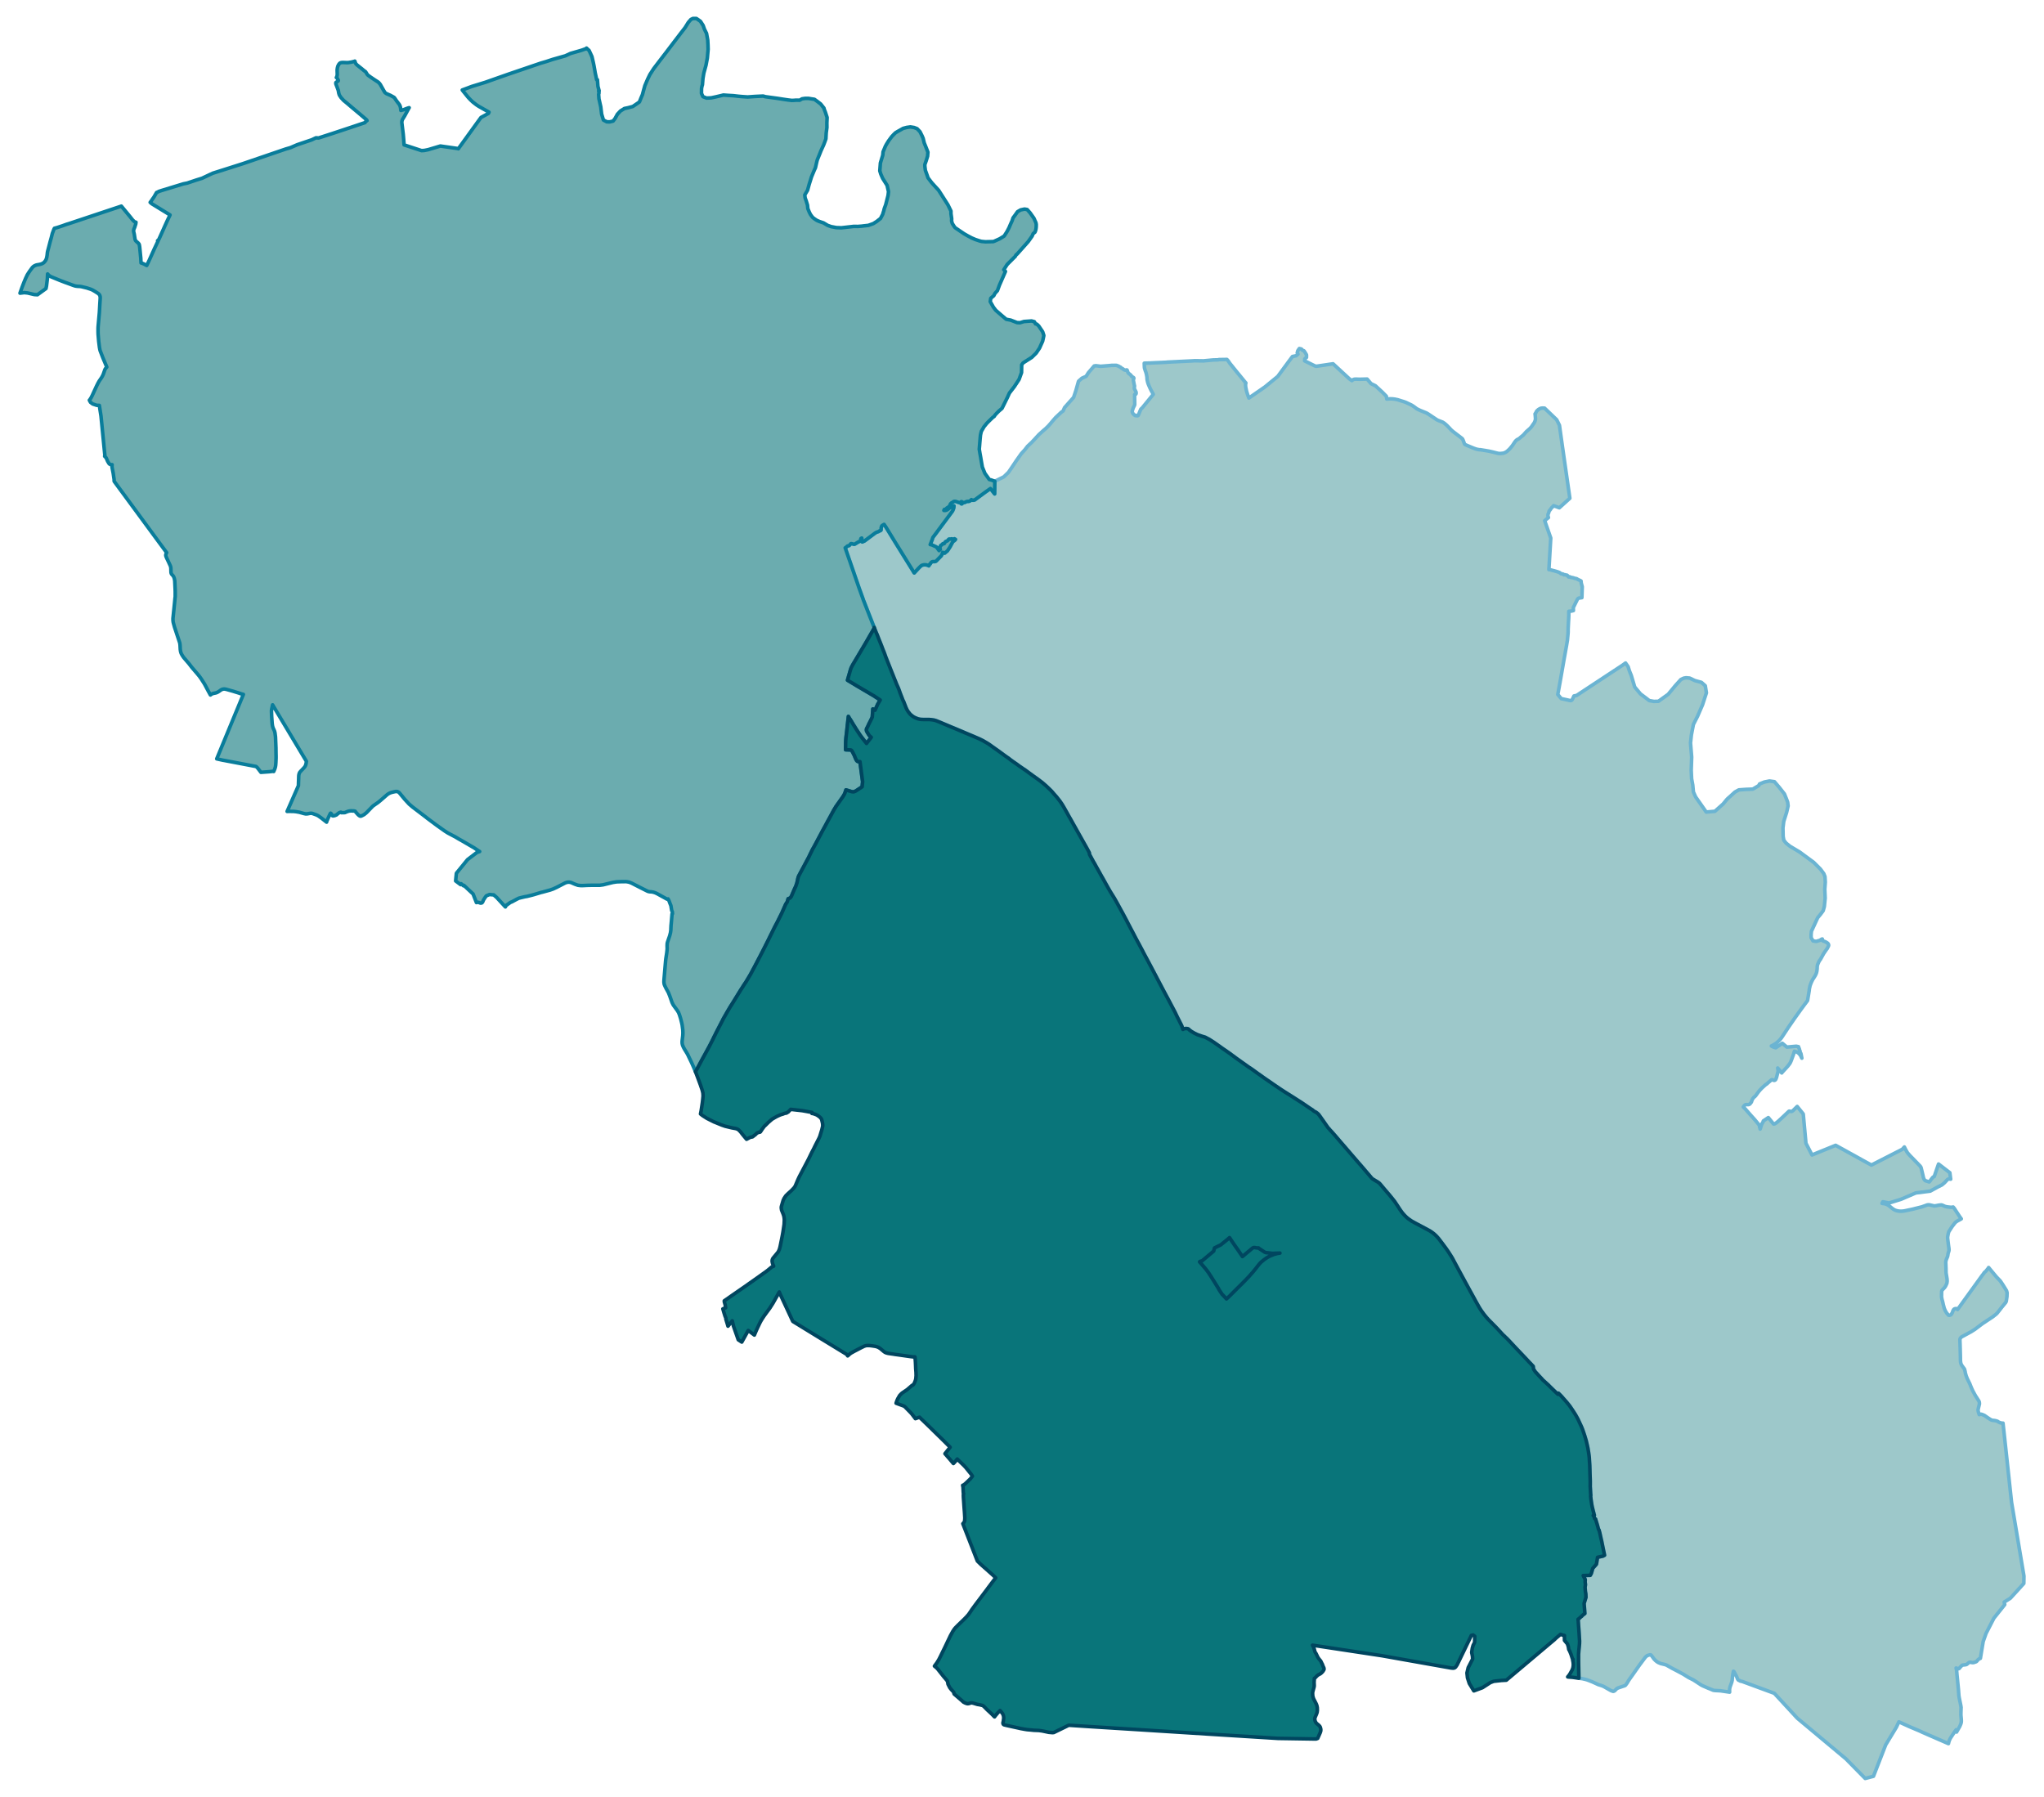 <?xml version="1.0" encoding="UTF-8" standalone="no"?>
<!-- This is a Stata 16.1 generated SVG file (http://www.stata.com) -->

<svg version="1.1" width="4.55in" height="4.00in" viewBox="0 0 3279 2880" xmlns="http://www.w3.org/2000/svg" xmlns:xlink="http://www.w3.org/1999/xlink">
	<desc>Stata Graph - Graph</desc>
	<rect x="0" y="0" width="3279" height="2880" style="fill:#FFFFFF;stroke:none"/>
	<defs>
		<path id="path_sEcgOwIC" d="M3005.41 2848.33 L3005.41 2848.33 L2992.19 2851.82 L2961.24 2820.35 L2883.16 2755.07 L2846.38 2715.21 L2794.63 2696.14 L2793.81 2696.04 L2791.66 2695.53 L2790.33 2694.61 L2789.40 2694.50 L2788.28 2693.58 L2787.56 2692.56 L2785.72 2687.95 L2785.00 2686.61 L2783.67 2684.26 L2781.82 2680.67 L2780.80 2679.85 L2780.49 2681.49 L2779.98 2684.05 L2779.26 2688.77 L2778.85 2693.68 L2778.75 2694.61 L2778.03 2697.58 L2775.47 2704.65 L2774.96 2706.60 L2774.55 2709.36 L2774.65 2713.36 L2760.10 2711.21 L2750.77 2710.70 L2748.31 2710.29 L2742.68 2707.93 L2740.32 2707.01 L2731.82 2703.32 L2728.44 2701.58 L2727.62 2700.96 L2719.62 2695.73 L2717.06 2694.09 L2715.42 2693.17 L2708.86 2689.89 L2700.15 2684.46 L2690.01 2679.03 L2682.12 2674.93 L2673.10 2669.81 L2670.44 2668.99 L2663.98 2667.45 L2660.60 2666.01 L2658.76 2664.99 L2656.09 2662.94 L2653.53 2660.38 L2649.74 2655.15 L2648.61 2653.82 L2647.79 2653.51 L2646.97 2653.51 L2644.62 2654.02 L2642.26 2654.95 L2640.93 2655.97 L2639.29 2657.61 L2634.06 2664.58 L2630.37 2669.50 L2625.45 2676.47 L2618.69 2686.10 L2615.10 2691.12 L2612.75 2694.50 L2610.08 2699.01 L2609.57 2699.63 L2607.93 2701.88 L2607.42 2702.40 L2606.29 2703.11 L2602.19 2704.45 L2595.74 2706.60 L2593.69 2707.72 L2591.64 2709.77 L2590.82 2710.70 L2589.28 2711.72 L2588.26 2712.03 L2587.44 2712.03 L2584.16 2710.80 L2580.88 2708.95 L2572.79 2704.34 L2571.25 2703.63 L2568.99 2702.81 L2563.46 2701.06 L2562.23 2700.45 L2554.14 2696.76 L2550.45 2695.32 L2547.78 2694.30 L2545.53 2693.48 L2542.45 2692.66 L2540.61 2692.25 L2539.28 2691.94 L2538.05 2691.74 L2536.82 2691.53 L2534.56 2691.33 L2532.82 2691.02 L2532.31 2662.94 L2532.31 2659.66 L2532.31 2653.00 L2532.82 2645.93 L2533.13 2643.26 L2533.74 2637.01 L2533.85 2635.37 L2533.95 2631.27 L2533.13 2618.05 L2532.21 2604.93 L2532.11 2603.09 L2531.59 2596.43 L2532.62 2595.71 L2534.46 2594.17 L2535.59 2592.94 L2537.33 2591.71 L2538.46 2590.38 L2539.79 2589.25 L2542.45 2587.20 L2541.22 2571.01 L2541.84 2568.96 L2542.45 2566.91 L2544.20 2561.28 L2543.99 2556.05 L2543.99 2555.84 L2543.27 2551.64 L2542.76 2545.29 L2543.38 2540.88 L2542.86 2536.68 L2543.07 2532.68 L2539.79 2526.33 L2541.63 2526.33 L2548.71 2526.02 L2551.06 2526.02 L2552.09 2524.18 L2552.60 2523.36 L2553.11 2521.82 L2554.14 2518.23 L2554.96 2515.36 L2555.06 2514.85 L2561.00 2508.09 L2562.85 2497.02 L2571.35 2495.17 L2574.01 2493.74 L2573.61 2491.69 L2571.76 2482.77 L2570.12 2474.78 L2569.40 2471.09 L2568.58 2467.71 L2566.33 2457.56 L2565.82 2455.72 L2565.10 2453.05 L2564.49 2452.54 L2562.95 2446.90 L2562.85 2446.49 L2562.33 2444.65 L2559.87 2436.66 L2559.57 2435.53 L2558.13 2434.91 L2556.90 2430.51 L2556.49 2430.20 L2556.19 2430.10 L2555.88 2429.99 L2556.90 2429.48 L2557.72 2429.48 L2557.52 2428.97 L2557.21 2428.15 L2557.01 2427.02 L2556.08 2423.54 L2555.88 2422.82 L2554.24 2416.16 L2553.52 2412.57 L2553.01 2409.09 L2552.29 2404.27 L2552.09 2402.63 L2551.98 2401.20 L2551.78 2399.56 L2551.68 2398.63 L2551.98 2397.92 L2551.68 2394.43 L2551.16 2385.52 L2550.96 2382.75 L2551.06 2381.83 L2551.06 2374.55 L2550.65 2362.76 L2550.34 2351.70 L2550.24 2349.03 L2549.73 2341.04 L2549.52 2337.04 L2549.12 2333.76 L2548.40 2328.53 L2547.68 2324.33 L2547.37 2322.28 L2546.86 2319.82 L2544.61 2310.09 L2542.04 2301.48 L2540.82 2297.89 L2539.18 2293.08 L2538.25 2290.62 L2537.13 2287.85 L2535.38 2284.06 L2531.39 2275.45 L2529.24 2271.55 L2527.60 2268.58 L2526.06 2266.12 L2523.70 2262.43 L2523.50 2262.13 L2520.12 2257.10 L2518.58 2254.85 L2517.45 2253.31 L2516.84 2252.59 L2513.05 2247.88 L2511.20 2245.83 L2509.97 2244.40 L2508.84 2243.17 L2506.69 2240.71 L2506.39 2240.30 L2503.72 2237.43 L2501.06 2234.76 L2500.54 2234.25 L2500.03 2233.74 L2499.21 2235.48 L2492.86 2229.43 L2485.58 2222.36 L2484.05 2220.72 L2474.42 2212.01 L2473.60 2210.88 L2468.47 2205.45 L2467.04 2203.81 L2463.04 2199.51 L2460.07 2195.00 L2459.76 2192.13 L2459.56 2190.59 L2457.10 2188.03 L2456.69 2187.52 L2453.00 2183.73 L2447.47 2177.78 L2432.30 2161.79 L2428.92 2158.21 L2421.95 2150.73 L2419.49 2148.16 L2417.55 2146.11 L2415.09 2143.86 L2413.14 2141.91 L2411.19 2140.17 L2401.66 2129.82 L2398.90 2126.95 L2391.31 2119.26 L2388.24 2116.19 L2384.96 2112.60 L2380.76 2107.48 L2376.35 2101.43 L2373.18 2096.51 L2366.72 2085.03 L2364.98 2081.75 L2356.68 2066.69 L2343.97 2043.32 L2332.60 2022.21 L2330.14 2017.50 L2327.17 2012.68 L2323.58 2007.04 L2319.59 2001.30 L2314.36 1994.23 L2307.80 1985.62 L2304.52 1981.93 L2301.96 1979.47 L2300.42 1978.14 L2298.89 1976.91 L2297.14 1975.58 L2293.76 1973.33 L2281.16 1966.56 L2270.30 1960.82 L2264.25 1957.44 L2260.77 1954.98 L2259.95 1954.47 L2256.87 1952.01 L2252.98 1948.22 L2251.85 1946.88 L2249.80 1944.63 L2246.11 1939.51 L2242.63 1934.18 L2239.86 1929.98 L2238.74 1928.34 L2237.92 1927.11 L2237.41 1926.29 L2233.92 1921.88 L2231.77 1919.21 L2228.59 1915.32 L2221.11 1906.61 L2213.94 1898.10 L2212.20 1896.36 L2209.33 1894.41 L2207.69 1893.49 L2202.26 1890.21 L2200.72 1888.98 L2196.42 1883.86 L2195.80 1883.14 L2191.91 1878.63 L2187.40 1873.30 L2184.63 1870.12 L2182.99 1868.18 L2178.59 1863.16 L2174.08 1857.93 L2169.47 1852.60 L2165.06 1847.48 L2160.55 1842.25 L2156.25 1837.23 L2151.33 1831.59 L2146.62 1826.06 L2141.49 1820.11 L2136.27 1814.17 L2133.40 1811.20 L2132.89 1810.48 L2132.48 1809.97 L2131.45 1808.94 L2130.33 1807.71 L2123.46 1797.87 L2118.54 1790.90 L2115.36 1786.50 L2113.73 1784.96 L2112.29 1783.83 L2111.16 1783.01 L2109.73 1782.30 L2108.19 1781.48 L2107.06 1780.66 L2105.43 1779.22 L2103.27 1777.89 L2098.97 1775.02 L2094.36 1771.84 L2087.39 1767.13 L2082.37 1763.95 L2074.38 1758.83 L2067.72 1754.63 L2060.85 1750.32 L2054.70 1746.32 L2048.66 1742.22 L2042.61 1738.13 L2036.57 1733.92 L2030.73 1729.93 L2024.99 1725.93 L2024.07 1725.21 L2017.92 1720.91 L2009.00 1714.45 L2006.34 1712.61 L2003.26 1710.66 L1999.99 1708.30 L1994.76 1704.61 L1989.02 1700.51 L1983.39 1696.52 L1977.85 1692.42 L1972.11 1688.22 L1965.35 1683.50 L1961.25 1680.73 L1957.05 1677.66 L1955.41 1676.53 L1949.88 1672.64 L1946.80 1670.49 L1943.73 1668.54 L1939.53 1665.87 L1937.27 1664.75 L1933.69 1662.80 L1930.92 1661.88 L1928.67 1661.26 L1920.98 1658.60 L1916.78 1656.55 L1914.73 1655.42 L1911.25 1653.37 L1910.84 1653.06 L1910.02 1652.45 L1907.87 1650.91 L1907.25 1649.99 L1906.74 1649.68 L1905.51 1648.96 L1904.79 1648.86 L1903.77 1648.76 L1902.33 1648.66 L1899.67 1649.07 L1898.44 1649.68 L1897.62 1650.09 L1896.29 1645.79 L1895.47 1643.74 L1891.68 1636.26 L1889.73 1632.36 L1888.60 1630.21 L1885.42 1623.45 L1885.22 1623.04 L1883.68 1620.06 L1876.82 1607.05 L1873.54 1600.80 L1871.90 1597.83 L1866.16 1587.06 L1856.94 1569.54 L1856.32 1568.41 L1854.48 1564.83 L1851.51 1559.19 L1842.29 1541.77 L1834.09 1526.50 L1833.58 1525.37 L1826.40 1511.84 L1825.28 1509.89 L1820.56 1500.98 L1818.00 1495.96 L1815.85 1491.96 L1808.98 1478.84 L1807.96 1476.79 L1801.71 1465.01 L1800.79 1463.26 L1797.92 1458.14 L1792.28 1447.79 L1787.67 1439.59 L1786.13 1437.13 L1781.42 1429.55 L1780.80 1428.52 L1777.63 1422.99 L1774.35 1417.15 L1772.81 1414.38 L1769.23 1407.92 L1768.82 1407.21 L1768.20 1406.08 L1768.00 1405.87 L1767.38 1404.75 L1766.56 1403.31 L1765.84 1401.98 L1759.90 1391.32 L1758.88 1389.58 L1755.39 1383.12 L1754.47 1381.69 L1752.11 1377.38 L1750.78 1374.92 L1749.86 1373.18 L1748.01 1369.80 L1747.71 1368.77 L1747.60 1368.36 L1747.60 1366.93 L1743.92 1360.06 L1721.07 1319.38 L1717.89 1313.64 L1714.10 1307.08 L1712.66 1304.41 L1706.72 1293.86 L1703.85 1289.04 L1702.52 1287.09 L1701.60 1285.76 L1700.57 1284.22 L1699.55 1282.89 L1694.94 1277.05 L1690.73 1272.34 L1687.15 1268.13 L1683.46 1264.45 L1677.93 1259.22 L1671.98 1254.09 L1665.22 1248.97 L1657.74 1243.64 L1652.10 1239.54 L1644.73 1234.11 L1642.06 1232.37 L1637.76 1229.40 L1635.30 1227.76 L1631.61 1224.99 L1630.59 1224.27 L1623.92 1219.66 L1621.67 1218.02 L1619.83 1216.59 L1617.88 1215.05 L1616.65 1214.23 L1613.99 1212.38 L1611.42 1210.54 L1609.89 1209.41 L1600.77 1202.75 L1599.43 1201.83 L1591.75 1196.40 L1586.63 1192.71 L1583.35 1190.66 L1576.99 1186.97 L1571.87 1184.41 L1561.52 1179.90 L1550.25 1175.18 L1545.02 1172.93 L1532.63 1167.70 L1526.17 1165.04 L1507.42 1157.14 L1501.78 1154.89 L1498.30 1153.87 L1493.99 1153.25 L1490.31 1152.94 L1480.67 1152.94 L1476.57 1152.74 L1472.78 1151.92 L1468.79 1150.38 L1466.12 1149.05 L1464.38 1147.92 L1463.46 1147.20 L1461.61 1145.77 L1459.77 1144.03 L1457.11 1140.64 L1455.36 1137.98 L1453.83 1134.80 L1453.52 1134.19 L1449.42 1123.63 L1448.70 1122.51 L1443.99 1110.41 L1442.76 1106.83 L1441.22 1102.73 L1438.35 1096.37 L1437.53 1094.22 L1432.62 1082.02 L1431.39 1078.95 L1422.27 1055.99 L1422.06 1055.28 L1421.75 1054.76 L1418.27 1045.13 L1416.73 1041.44 L1414.48 1035.50 L1410.99 1026.68 L1410.48 1025.56 L1407.72 1018.38 L1407.10 1016.84 L1405.87 1014.08 L1404.95 1011.82 L1404.33 1010.29 L1402.39 1005.37 L1400.24 999.93 L1390.09 974.11 L1386.50 964.89 L1386.30 964.48 L1386.20 964.07 L1385.17 961.71 L1384.46 959.45 L1378.00 941.62 L1377.69 940.70 L1372.06 924.40 L1366.32 907.70 L1355.87 877.57 L1357.20 876.75 L1358.33 875.72 L1359.35 874.80 L1359.86 874.49 L1361.91 874.19 L1362.63 873.57 L1364.99 870.91 L1365.70 870.80 L1368.27 871.42 L1369.90 871.93 L1371.03 871.73 L1372.98 870.60 L1374.72 869.47 L1377.90 867.63 L1379.95 867.01 L1380.36 866.50 L1380.56 866.19 L1380.77 865.27 L1380.77 863.73 L1381.07 862.71 L1381.59 862.30 L1382.41 861.89 L1383.23 868.14 L1386.81 866.60 L1404.03 853.79 L1406.18 852.56 L1409.77 851.33 L1411.40 850.00 L1412.12 850.10 L1412.53 849.90 L1412.74 849.80 L1413.45 848.98 L1413.56 845.59 L1414.17 843.24 L1414.68 842.31 L1415.50 841.60 L1418.27 839.96 L1420.73 843.65 L1421.04 844.06 L1436.92 869.99 L1465.30 915.69 L1466.02 917.03 L1466.64 917.84 L1468.48 915.80 L1470.02 914.16 L1474.01 909.85 L1477.19 906.78 L1478.62 905.75 L1481.19 904.93 L1483.44 904.73 L1485.80 904.93 L1486.41 905.03 L1488.97 905.85 L1490.00 906.47 L1490.92 904.73 L1491.64 903.60 L1492.15 903.50 L1493.38 901.45 L1494.10 900.73 L1495.53 899.81 L1497.07 899.60 L1499.22 899.71 L1500.96 899.30 L1501.99 898.58 L1509.98 890.38 L1510.90 888.64 L1511.11 888.23 L1512.34 884.74 L1513.87 885.77 L1514.49 885.97 L1515.31 886.18 L1519.92 882.39 L1523.10 877.57 L1524.22 875.83 L1526.37 871.73 L1528.73 867.53 L1531.19 865.89 L1531.91 865.07 L1532.83 864.04 L1531.09 863.02 L1529.76 863.94 L1528.94 863.94 L1528.42 863.73 L1527.91 863.43 L1526.68 863.12 L1525.35 863.43 L1524.43 863.63 L1522.99 863.43 L1522.17 863.63 L1521.66 864.14 L1520.43 865.99 L1517.25 867.42 L1516.74 867.73 L1515.82 868.96 L1514.80 870.70 L1514.18 870.91 L1513.05 870.80 L1512.44 871.01 L1511.11 872.55 L1510.49 872.96 L1509.67 873.37 L1508.85 874.08 L1508.65 874.60 L1508.44 875.42 L1507.42 877.06 L1507.42 877.98 L1508.34 879.31 L1508.44 880.03 L1507.93 880.64 L1506.80 881.46 L1506.50 881.98 L1502.29 876.24 L1494.30 872.55 L1492.25 872.34 L1495.53 864.25 L1496.45 861.17 L1497.27 859.94 L1501.17 854.82 L1513.87 837.70 L1527.71 819.05 L1528.42 817.82 L1529.24 815.87 L1530.06 813.41 L1530.37 810.24 L1526.68 811.77 L1523.30 813.62 L1521.35 815.16 L1520.84 815.57 L1519.51 816.49 L1518.28 817.10 L1516.33 817.62 L1514.18 817.51 L1515.00 815.87 L1515.82 815.87 L1517.36 815.57 L1517.77 815.26 L1518.79 813.72 L1519.61 813.31 L1520.43 812.90 L1522.17 811.47 L1523.81 809.72 L1524.22 808.29 L1524.73 807.06 L1526.58 805.32 L1528.42 804.50 L1529.76 803.27 L1530.88 803.06 L1532.63 803.06 L1533.55 803.27 L1538.26 804.91 L1539.90 804.81 L1540.72 805.32 L1541.74 806.75 L1542.15 806.96 L1542.97 807.06 L1543.69 806.45 L1543.79 805.63 L1543.49 805.01 L1542.36 804.70 L1541.74 804.40 L1541.64 804.09 L1541.64 803.78 L1541.85 803.58 L1542.15 803.47 L1542.46 803.47 L1542.87 803.58 L1543.79 804.19 L1544.31 804.50 L1545.33 804.91 L1546.66 805.01 L1547.59 804.81 L1549.23 803.88 L1551.68 803.06 L1553.02 803.17 L1554.96 802.86 L1557.01 801.73 L1558.34 800.19 L1559.37 801.01 L1560.29 801.22 L1562.14 801.22 L1563.06 800.60 L1563.37 800.91 L1581.40 787.69 L1588.88 782.46 L1595.64 791.07 L1595.85 770.78 L1610.30 763.71 L1617.88 756.33 L1623.62 747.93 L1630.18 738.09 L1638.27 726.61 L1643.80 720.56 L1648.52 714.52 L1655.08 708.37 L1659.89 703.24 L1666.55 695.97 L1674.03 689.20 L1677.31 686.44 L1681.72 682.13 L1685.00 678.44 L1688.58 674.14 L1693.50 668.50 L1702.52 660.00 L1705.49 657.95 L1707.74 652.62 L1722.29 636.22 L1724.55 629.56 L1726.09 624.84 L1730.18 610.29 L1735.62 605.47 L1742.38 602.40 L1745.97 596.66 L1755.29 585.80 L1758.06 585.39 L1765.54 586.31 L1779.88 585.18 L1784.08 584.77 L1785.42 584.98 L1786.24 584.77 L1790.13 584.77 L1791.26 584.88 L1794.74 586.21 L1796.28 587.23 L1797.71 587.85 L1799.04 589.28 L1800.68 590.00 L1803.35 591.95 L1805.50 592.66 L1806.11 592.56 L1806.83 592.15 L1807.45 592.05 L1807.96 592.25 L1808.47 593.18 L1808.78 594.30 L1809.60 596.56 L1810.73 597.79 L1813.49 599.94 L1814.41 600.97 L1815.54 602.71 L1815.85 602.50 L1816.87 603.53 L1818.21 604.24 L1818.62 604.55 L1818.82 604.96 L1818.92 605.78 L1818.82 606.29 L1818.21 607.42 L1818.10 608.65 L1819.13 613.78 L1819.33 615.01 L1820.05 617.87 L1819.64 621.56 L1819.74 622.18 L1822.41 627.51 L1822.61 628.84 L1822.61 629.56 L1822.41 630.48 L1822.00 631.10 L1820.15 631.61 L1820.46 632.74 L1820.15 634.37 L1820.36 647.70 L1819.95 649.03 L1818.31 652.31 L1817.28 654.97 L1816.36 658.05 L1816.36 659.28 L1816.57 660.30 L1817.69 662.35 L1819.64 664.40 L1819.85 664.51 L1821.18 665.43 L1821.48 665.22 L1821.69 664.91 L1822.71 665.12 L1823.84 665.73 L1823.94 665.84 L1825.58 665.43 L1826.30 664.30 L1830.09 655.08 L1832.35 653.03 L1848.43 633.35 L1849.46 632.02 L1850.07 631.30 L1848.33 627.92 L1846.90 625.46 L1844.85 621.26 L1843.52 618.28 L1841.98 614.60 L1841.06 611.73 L1840.85 610.60 L1840.54 609.47 L1840.24 607.93 L1840.03 605.88 L1839.93 603.53 L1839.72 602.40 L1839.52 601.27 L1839.11 599.02 L1838.19 595.64 L1837.37 593.59 L1836.65 591.23 L1836.24 590.00 L1836.04 589.28 L1835.83 587.54 L1835.63 582.01 L1835.63 581.70 L1835.63 581.39 L1836.14 581.29 L1844.85 581.08 L1848.13 580.88 L1852.53 580.67 L1859.91 580.37 L1871.18 579.85 L1872.10 579.65 L1913.81 577.60 L1916.37 577.39 L1930.51 577.60 L1946.29 576.16 L1954.08 575.96 L1955.51 575.55 L1968.22 575.34 L1970.17 577.50 L1970.88 578.42 L1971.70 579.75 L1973.04 581.70 L1974.68 583.75 L1977.13 586.72 L1978.36 588.36 L1979.08 589.18 L1981.13 591.74 L1984.20 595.53 L1988.20 600.35 L1996.81 610.91 L1998.65 613.06 L1998.24 614.70 L1998.14 616.44 L1998.24 618.39 L1998.55 620.54 L1998.96 622.49 L1999.68 625.87 L1999.99 627.10 L2001.42 631.61 L2003.47 637.24 L2029.09 619.51 L2049.78 602.60 L2061.98 586.00 L2065.46 581.29 L2067.10 579.03 L2073.35 570.63 L2079.19 569.40 L2079.71 569.09 L2080.12 568.68 L2080.83 567.97 L2081.45 567.35 L2082.27 566.84 L2081.04 564.69 L2081.96 561.30 L2084.42 557.82 L2087.80 558.64 L2089.03 560.28 L2092.00 561.61 L2094.05 564.79 L2095.90 567.97 L2095.90 572.06 L2093.13 574.42 L2092.92 577.60 L2108.91 585.49 L2111.37 586.31 L2138.52 582.31 L2164.04 605.88 L2165.68 607.22 L2168.65 609.27 L2170.19 608.04 L2171.01 607.63 L2171.62 607.42 L2172.24 607.11 L2173.26 607.01 L2175.31 606.91 L2181.15 607.11 L2193.14 606.81 L2199.49 614.19 L2206.46 617.57 L2217.32 627.61 L2223.98 634.37 L2224.70 638.88 L2229.92 638.47 L2234.02 638.58 L2238.02 639.09 L2242.32 640.01 L2252.78 643.29 L2255.23 644.21 L2263.94 648.31 L2265.89 649.44 L2269.17 651.69 L2272.24 654.05 L2273.99 655.08 L2278.29 657.13 L2288.02 661.02 L2290.89 662.66 L2305.03 672.09 L2306.88 673.01 L2314.46 675.98 L2317.13 677.73 L2320.81 680.90 L2324.71 684.90 L2327.78 688.18 L2330.65 690.74 L2345.10 701.81 L2346.23 702.94 L2346.94 704.37 L2348.58 708.68 L2349.40 711.03 L2350.12 711.75 L2353.91 713.49 L2363.54 717.49 L2367.85 719.03 L2370.31 719.64 L2373.18 720.15 L2374.82 720.15 L2383.01 721.49 L2388.44 722.41 L2394.28 723.74 L2402.38 725.79 L2404.53 726.20 L2407.09 726.20 L2411.91 725.69 L2412.42 725.48 L2414.98 724.46 L2417.65 722.72 L2421.54 719.13 L2423.69 716.67 L2426.46 713.18 L2428.71 709.80 L2429.33 708.88 L2430.76 706.83 L2432.30 705.09 L2434.15 703.76 L2435.89 702.94 L2437.53 701.91 L2439.68 699.96 L2443.67 696.68 L2446.85 693.10 L2448.70 691.05 L2452.79 687.46 L2454.43 686.03 L2456.59 683.57 L2457.00 683.05 L2459.56 679.26 L2461.09 677.21 L2462.32 674.55 L2463.04 672.29 L2463.25 670.45 L2462.73 663.79 L2462.53 662.76 L2463.55 661.33 L2464.89 658.66 L2465.71 657.64 L2467.86 655.69 L2470.32 654.26 L2471.96 653.64 L2472.47 653.54 L2474.31 653.33 L2477.80 653.44 L2497.27 672.09 L2501.67 681.00 L2504.44 700.89 L2506.39 714.72 L2518.37 798.04 L2501.47 813.31 L2492.35 809.93 L2490.61 811.98 L2489.68 812.70 L2488.97 813.52 L2487.94 814.85 L2486.81 816.59 L2485.69 817.82 L2484.97 818.85 L2484.87 819.67 L2484.35 821.51 L2483.43 823.56 L2483.23 825.20 L2483.33 826.74 L2484.05 828.99 L2478.00 834.01 L2485.17 854.51 L2487.74 861.89 L2484.76 912.52 L2486.51 912.62 L2491.32 913.95 L2492.76 914.26 L2498.09 915.80 L2501.47 917.03 L2502.90 917.95 L2504.23 919.18 L2505.57 919.38 L2506.18 919.28 L2507.51 919.69 L2508.74 920.82 L2510.07 920.61 L2512.94 921.43 L2513.56 921.33 L2514.28 921.74 L2516.22 924.20 L2516.84 924.30 L2517.86 923.89 L2518.17 923.99 L2519.09 924.81 L2519.91 924.71 L2520.53 925.12 L2521.86 925.12 L2522.68 925.53 L2523.60 925.53 L2525.85 926.35 L2529.24 927.07 L2531.39 928.40 L2534.87 929.94 L2536.31 930.76 L2536.51 932.71 L2536.61 933.93 L2538.25 940.08 L2537.74 955.05 L2537.64 957.51 L2534.15 958.02 L2532.82 958.22 L2531.70 958.74 L2530.36 960.38 L2524.11 973.08 L2523.91 973.70 L2523.91 974.31 L2524.11 978.21 L2520.94 979.03 L2516.73 979.34 L2516.73 985.69 L2516.53 990.61 L2516.12 997.58 L2515.61 1008.03 L2515.61 1012.44 L2515.30 1016.74 L2514.48 1025.66 L2512.94 1034.88 L2508.84 1057.63 L2502.80 1092.17 L2499.01 1112.87 L2504.54 1119.43 L2510.69 1120.76 L2518.58 1122.51 L2519.81 1122.51 L2521.04 1122.30 L2522.06 1121.17 L2522.78 1119.94 L2524.93 1115.23 L2529.34 1114.31 L2535.69 1110.10 L2602.30 1066.24 L2607.73 1062.35 L2611.83 1068.29 L2613.88 1074.85 L2616.95 1082.43 L2622.38 1100.78 L2631.70 1111.95 L2640.72 1118.71 L2645.74 1122.61 L2653.22 1123.94 L2660.50 1123.73 L2676.07 1112.56 L2687.76 1098.42 L2696.47 1088.79 L2701.18 1086.64 L2704.87 1086.02 L2710.50 1086.53 L2719.01 1090.53 L2729.46 1093.40 L2735.61 1098.83 L2737.45 1110.21 L2731.20 1129.37 L2723.21 1147.82 L2716.55 1160.94 L2713.37 1177.44 L2711.94 1190.55 L2713.78 1213.10 L2713.07 1234.42 L2713.68 1247.95 L2715.52 1258.09 L2716.55 1269.16 L2720.14 1277.15 L2737.15 1301.44 L2751.08 1300.21 L2764.20 1288.53 L2769.83 1281.66 L2771.68 1279.72 L2775.67 1276.23 L2783.15 1269.36 L2789.40 1265.88 L2800.68 1265.06 L2811.84 1264.65 L2821.37 1259.01 L2822.71 1256.35 L2830.39 1253.27 L2838.69 1251.63 L2846.58 1252.76 L2854.16 1261.68 L2862.57 1272.34 L2866.05 1280.95 L2867.79 1285.66 L2868.51 1291.50 L2866.05 1302.16 L2861.54 1316.30 L2860.21 1326.86 L2860.52 1340.59 L2861.64 1346.74 L2865.44 1351.45 L2871.58 1356.37 L2887.06 1365.60 L2909.50 1382.10 L2920.36 1392.96 L2925.79 1400.34 L2927.63 1405.05 L2928.15 1413.87 L2927.33 1425.34 L2927.94 1439.49 L2926.61 1453.02 L2924.77 1459.68 L2920.46 1465.52 L2915.95 1470.95 L2905.91 1492.68 L2905.40 1497.70 L2905.40 1502.93 L2908.47 1508.15 L2913.49 1508.97 L2919.33 1507.23 L2922.31 1505.38 L2923.33 1505.08 L2923.74 1507.74 L2927.94 1509.48 L2929.48 1510.20 L2930.20 1510.61 L2931.84 1511.74 L2932.76 1512.76 L2933.17 1513.58 L2933.48 1514.61 L2933.48 1515.33 L2933.37 1516.04 L2932.04 1518.81 L2931.22 1520.35 L2929.68 1522.40 L2925.48 1528.55 L2920.56 1537.46 L2918.41 1540.43 L2917.80 1541.66 L2915.75 1546.38 L2915.44 1548.02 L2915.24 1549.25 L2915.13 1552.53 L2915.03 1553.55 L2914.62 1556.63 L2914.01 1559.29 L2913.08 1561.65 L2912.06 1563.70 L2909.70 1567.49 L2907.96 1570.15 L2905.81 1574.46 L2903.66 1580.10 L2903.04 1583.17 L2902.63 1584.91 L2902.32 1587.99 L2899.97 1602.23 L2899.66 1603.87 L2892.49 1613.51 L2887.47 1620.37 L2880.60 1630.00 L2879.27 1631.85 L2869.02 1646.71 L2864.72 1653.27 L2860.93 1659.01 L2860.01 1660.44 L2858.16 1663.11 L2857.55 1664.03 L2857.03 1664.75 L2856.32 1665.46 L2855.39 1666.59 L2854.68 1667.51 L2854.06 1668.13 L2853.24 1668.85 L2851.09 1670.90 L2850.48 1671.41 L2848.02 1673.15 L2845.86 1674.48 L2844.23 1675.41 L2841.66 1676.74 L2842.38 1677.15 L2843.30 1677.66 L2844.53 1678.27 L2844.84 1678.38 L2847.20 1679.20 L2848.43 1679.50 L2848.63 1679.61 L2849.96 1678.68 L2855.70 1674.89 L2856.83 1674.07 L2857.96 1673.36 L2858.78 1672.74 L2859.19 1672.43 L2865.64 1677.76 L2866.46 1678.48 L2881.63 1677.15 L2883.98 1677.66 L2885.21 1677.86 L2885.42 1678.99 L2886.34 1680.94 L2887.06 1683.81 L2887.57 1684.63 L2887.77 1686.27 L2887.98 1687.19 L2889.00 1688.73 L2890.54 1696.31 L2888.39 1691.91 L2886.75 1689.86 L2884.80 1687.91 L2883.06 1686.78 L2882.14 1686.37 L2878.65 1685.14 L2877.12 1690.27 L2874.56 1697.23 L2874.45 1697.54 L2873.84 1699.28 L2872.40 1702.77 L2871.07 1705.13 L2868.00 1709.12 L2865.03 1712.40 L2858.78 1719.17 L2858.26 1719.99 L2851.81 1712.09 L2852.42 1715.48 L2852.42 1716.81 L2852.22 1718.35 L2849.96 1727.06 L2849.04 1729.62 L2848.43 1730.64 L2847.91 1731.26 L2846.79 1731.87 L2846.07 1731.98 L2845.25 1731.77 L2843.61 1731.05 L2843.00 1730.85 L2842.38 1730.85 L2841.87 1731.05 L2837.36 1734.85 L2834.18 1737.72 L2832.65 1738.64 L2831.11 1739.97 L2826.40 1744.27 L2823.83 1746.94 L2821.27 1749.91 L2816.46 1756.47 L2814.92 1758.11 L2814.00 1758.62 L2811.74 1761.39 L2810.62 1763.64 L2809.59 1766.72 L2807.54 1769.38 L2806.41 1770.31 L2805.29 1770.72 L2804.16 1770.82 L2802.01 1770.72 L2801.19 1770.82 L2799.75 1771.13 L2798.83 1771.84 L2797.60 1773.17 L2797.09 1773.99 L2796.58 1774.61 L2799.96 1777.89 L2800.68 1778.81 L2801.70 1779.94 L2808.67 1787.93 L2809.59 1788.96 L2811.64 1791.21 L2814.61 1794.49 L2819.12 1799.92 L2820.66 1801.77 L2821.48 1802.69 L2821.99 1803.61 L2822.50 1805.05 L2822.91 1806.89 L2823.53 1809.35 L2823.63 1809.97 L2824.24 1808.43 L2825.58 1803.82 L2826.50 1801.67 L2828.34 1798.49 L2828.75 1796.95 L2836.74 1791.62 L2840.64 1796.34 L2844.63 1801.36 L2845.04 1801.77 L2845.45 1801.97 L2846.68 1801.77 L2849.45 1800.13 L2852.93 1797.26 L2857.85 1792.75 L2863.18 1787.73 L2869.64 1781.58 L2870.25 1781.27 L2870.97 1781.37 L2873.53 1781.78 L2874.25 1781.68 L2875.07 1781.37 L2876.30 1780.45 L2883.06 1773.79 L2890.85 1783.42 L2892.80 1785.88 L2893.31 1791.62 L2897.10 1832.82 L2906.83 1851.57 L2916.06 1847.78 L2944.75 1836.10 L2976.31 1853.52 L2989.01 1860.59 L3002.13 1867.77 L3006.13 1865.72 L3051.72 1842.45 L3055.00 1838.76 L3056.95 1842.76 L3059.00 1846.45 L3060.13 1848.19 L3063.30 1851.88 L3073.86 1862.75 L3080.01 1869.10 L3081.03 1870.43 L3081.54 1871.35 L3081.75 1871.87 L3081.95 1872.48 L3084.41 1882.73 L3085.64 1888.06 L3086.05 1889.19 L3086.87 1891.03 L3088.20 1892.47 L3089.13 1892.98 L3094.86 1894.82 L3096.40 1893.08 L3097.43 1891.44 L3100.19 1887.96 L3101.11 1887.03 L3101.73 1886.62 L3102.86 1886.32 L3109.82 1866.13 L3127.96 1880.07 L3129.29 1890.42 L3126.63 1890.11 L3125.40 1890.31 L3124.48 1890.83 L3123.76 1891.44 L3119.35 1896.16 L3116.59 1898.51 L3115.05 1899.74 L3113.72 1900.36 L3108.59 1902.92 L3096.50 1909.58 L3073.45 1912.45 L3049.57 1922.70 L3030.41 1928.64 L3020.47 1926.70 L3019.14 1929.26 L3022.83 1929.67 L3025.70 1930.49 L3027.13 1931.10 L3028.67 1931.92 L3030.62 1933.25 L3032.05 1934.38 L3032.77 1935.00 L3035.53 1937.25 L3037.99 1938.99 L3040.15 1940.12 L3042.60 1940.94 L3045.78 1941.56 L3047.83 1941.76 L3049.06 1941.76 L3050.90 1941.76 L3054.49 1941.45 L3064.23 1939.40 L3068.94 1938.38 L3072.42 1937.46 L3080.31 1935.51 L3083.18 1934.79 L3091.69 1931.72 L3093.43 1931.51 L3095.38 1931.61 L3103.06 1933.36 L3105.42 1933.05 L3110.85 1932.02 L3114.33 1931.72 L3115.66 1932.02 L3120.58 1934.18 L3123.86 1934.89 L3129.70 1935.51 L3131.45 1935.41 L3133.29 1935.10 L3135.03 1937.15 L3138.11 1941.97 L3143.33 1949.86 L3146.30 1954.06 L3142.10 1956.42 L3139.74 1957.65 L3137.70 1959.08 L3136.26 1960.41 L3131.65 1966.36 L3129.50 1969.64 L3126.42 1974.45 L3125.91 1975.79 L3125.30 1978.04 L3124.58 1982.14 L3124.37 1983.88 L3124.48 1985.93 L3125.81 1996.69 L3126.53 2001.82 L3126.63 2004.17 L3126.32 2005.92 L3125.19 2009.40 L3124.68 2012.68 L3124.27 2014.63 L3122.43 2019.03 L3121.92 2020.57 L3121.51 2022.72 L3121.40 2024.16 L3121.51 2026.31 L3121.81 2034.20 L3121.81 2037.28 L3121.92 2040.97 L3123.45 2050.39 L3123.66 2053.98 L3123.25 2057.06 L3122.94 2058.08 L3121.10 2061.97 L3120.07 2063.51 L3119.15 2064.74 L3116.07 2067.92 L3115.36 2068.74 L3114.95 2069.97 L3114.74 2071.61 L3114.64 2078.47 L3114.64 2079.40 L3115.25 2082.78 L3116.18 2086.26 L3116.59 2087.80 L3117.41 2091.49 L3118.94 2097.43 L3120.58 2101.33 L3122.22 2104.10 L3122.74 2105.02 L3125.81 2108.60 L3127.04 2108.81 L3128.27 2108.60 L3129.60 2107.99 L3130.52 2106.86 L3131.75 2104.81 L3132.98 2101.43 L3134.01 2099.69 L3134.93 2098.77 L3135.85 2098.36 L3137.90 2097.95 L3138.72 2098.05 L3139.44 2098.56 L3140.36 2099.48 L3179.81 2044.86 L3181.24 2043.12 L3183.29 2040.15 L3185.65 2038.10 L3189.75 2033.07 L3190.16 2032.15 L3200.30 2044.35 L3202.97 2047.52 L3208.91 2053.67 L3213.01 2059.82 L3218.03 2067.92 L3218.44 2068.64 L3218.75 2069.15 L3219.16 2070.28 L3219.67 2072.12 L3219.77 2073.66 L3219.57 2078.78 L3218.44 2086.37 L3217.93 2087.49 L3217.21 2088.72 L3216.49 2089.54 L3211.27 2095.90 L3208.40 2099.59 L3203.79 2105.43 L3201.84 2107.27 L3196.21 2111.68 L3189.75 2115.88 L3180.22 2122.23 L3168.23 2131.25 L3162.90 2134.64 L3162.49 2134.94 L3146.82 2143.45 L3145.48 2144.68 L3145.18 2145.09 L3144.77 2145.50 L3144.36 2146.52 L3144.15 2147.65 L3144.15 2149.91 L3144.36 2155.34 L3144.87 2174.09 L3144.97 2181.37 L3145.28 2184.44 L3145.89 2186.80 L3146.92 2188.85 L3149.27 2192.13 L3150.81 2194.18 L3151.22 2194.79 L3151.63 2195.61 L3151.84 2196.64 L3152.45 2199.00 L3152.86 2201.45 L3154.09 2205.76 L3155.83 2210.27 L3159.93 2218.57 L3161.88 2223.49 L3163.21 2226.56 L3164.85 2230.15 L3169.05 2237.84 L3171.20 2241.12 L3172.23 2242.76 L3173.87 2245.32 L3174.38 2246.04 L3175.10 2247.67 L3175.40 2249.83 L3175.40 2251.06 L3173.35 2259.56 L3173.25 2261.41 L3173.56 2263.25 L3175.10 2268.17 L3177.66 2267.45 L3178.68 2267.56 L3180.22 2268.07 L3183.40 2269.40 L3188.11 2272.68 L3192.31 2275.45 L3194.87 2276.88 L3196.72 2277.29 L3199.89 2277.60 L3201.64 2278.01 L3202.66 2278.22 L3204.61 2278.93 L3206.35 2280.16 L3208.50 2281.08 L3211.58 2281.80 L3213.22 2281.80 L3215.26 2300.45 L3226.95 2408.88 L3246.82 2527.15 L3246.62 2538.93 L3239.24 2547.13 L3224.90 2562.81 L3215.16 2568.86 L3215.37 2569.78 L3215.98 2572.96 L3198.56 2594.79 L3186.06 2619.08 L3181.45 2632.09 L3176.94 2659.15 L3174.79 2660.07 L3173.25 2661.30 L3171.20 2663.76 L3170.08 2664.58 L3166.08 2665.91 L3164.13 2666.01 L3160.65 2665.40 L3159.42 2665.50 L3158.60 2665.91 L3155.12 2668.78 L3153.78 2669.29 L3148.76 2669.91 L3147.74 2670.22 L3146.82 2671.04 L3144.36 2673.60 L3143.33 2675.03 L3142.51 2675.65 L3141.59 2675.85 L3140.87 2675.75 L3138.00 2674.62 L3138.82 2678.41 L3139.34 2684.67 L3141.69 2708.75 L3142.51 2719.41 L3143.02 2722.48 L3145.48 2734.58 L3146.00 2737.96 L3145.89 2740.52 L3145.69 2747.90 L3145.69 2750.05 L3146.30 2757.02 L3146.41 2759.79 L3146.20 2762.04 L3145.89 2763.17 L3145.48 2764.60 L3143.84 2768.40 L3138.72 2777.41 L3138.11 2773.72 L3135.54 2777.11 L3129.91 2785.61 L3128.68 2787.56 L3127.04 2791.04 L3126.32 2793.40 L3125.71 2795.96 L3084.10 2777.82 L3080.31 2775.98 L3062.89 2768.60 L3046.19 2761.02 L3042.09 2769.73 L3025.08 2797.81 L3005.41 2848.33 L3005.41 2848.33 Z" stroke-linejoin="round"/>
	</defs>
	<use xlink:href="#path_sEcgOwIC" style="fill:#9DC8CA;stroke:#6BB4D2;stroke-width:5.76"/>
	<defs>
		<path id="path_hWjPFLdA" d="M1979.39 2070.99 L1979.39 2070.99 L1979.39 2070.99 L1972.22 2078.17 L1967.50 2082.47 L1963.40 2078.06 L1961.87 2076.42 L1960.64 2075.30 L1956.44 2069.05 L1955.10 2066.79 L1954.49 2065.46 L1946.70 2052.96 L1942.91 2046.91 L1938.71 2040.45 L1934.61 2034.92 L1926.62 2025.59 L1924.36 2023.03 L1924.98 2022.42 L1928.56 2021.29 L1947.01 2005.81 L1948.34 2000.69 L1956.13 1996.90 L1956.85 1996.59 L1958.49 1995.67 L1969.14 1987.06 L1972.42 1984.19 L1977.44 1991.77 L1978.77 1993.72 L1981.54 1997.72 L1985.54 2003.35 L1993.12 2014.52 L1999.47 2009.20 L2002.55 2006.63 L2005.21 2004.48 L2006.24 2003.56 L2008.39 2001.71 L2009.82 2000.59 L2011.36 2000.07 L2012.79 2000.07 L2015.66 2000.59 L2017.81 2000.79 L2018.74 2000.59 L2019.45 2001.30 L2028.88 2007.56 L2030.83 2008.27 L2033.29 2008.48 L2041.18 2009.40 L2053.27 2008.99 L2048.76 2009.71 L2046.40 2010.42 L2043.33 2011.24 L2037.59 2013.60 L2034.52 2015.14 L2031.34 2017.09 L2027.75 2019.65 L2023.14 2023.44 L2020.07 2026.62 L2014.02 2034.41 L2010.03 2039.33 L2006.24 2043.53 L2003.78 2046.40 L1997.42 2053.06 L1979.39 2070.99 L1979.39 2070.99 Z" stroke-linejoin="round"/>
	</defs>
	<use xlink:href="#path_hWjPFLdA" style="fill:#9DC8CA;stroke:#6BB4D2;stroke-width:5.76"/>
	<defs>
		<path id="path_ehWAORWJ" d="M1126.54 1698.05 L1126.54 1698.05 L1119.27 1711.68 L1116.60 1716.40 L1115.68 1717.94 L1112.71 1710.76 L1109.53 1703.59 L1108.20 1700.82 L1102.87 1689.75 L1097.65 1681.14 L1096.21 1678.38 L1094.88 1675.20 L1094.37 1672.84 L1094.26 1671.20 L1094.26 1669.15 L1095.29 1660.44 L1095.49 1656.96 L1095.49 1654.19 L1095.29 1649.99 L1095.19 1649.78 L1094.37 1643.33 L1093.65 1639.84 L1091.91 1632.87 L1089.86 1626.32 L1088.42 1622.83 L1086.37 1619.55 L1081.05 1612.28 L1079.92 1610.64 L1078.59 1607.97 L1077.97 1606.64 L1076.02 1601.00 L1074.69 1597.21 L1072.44 1591.47 L1071.31 1589.32 L1068.75 1584.71 L1066.80 1580.81 L1065.57 1577.84 L1065.16 1575.38 L1065.06 1574.05 L1065.16 1570.97 L1067.62 1541.87 L1067.72 1540.43 L1068.13 1536.95 L1069.57 1527.62 L1069.98 1524.04 L1070.29 1520.96 L1070.18 1516.35 L1070.29 1512.66 L1070.70 1510.51 L1074.38 1499.75 L1075.61 1494.93 L1076.13 1491.04 L1076.33 1486.12 L1076.43 1483.97 L1077.15 1476.18 L1078.07 1465.01 L1078.79 1464.49 L1078.59 1463.26 L1078.59 1461.42 L1077.56 1459.47 L1076.23 1451.48 L1075.41 1449.53 L1074.69 1447.69 L1073.05 1443.38 L1071.72 1440.82 L1071.11 1441.13 L1070.80 1441.23 L1070.08 1441.23 L1069.06 1440.61 L1054.20 1432.42 L1052.05 1431.39 L1050.82 1430.88 L1048.05 1429.96 L1045.08 1429.44 L1042.62 1429.34 L1040.16 1428.93 L1038.32 1428.21 L1027.76 1422.89 L1013.11 1415.40 L1009.52 1413.97 L1005.94 1413.25 L1003.78 1413.05 L996.20 1413.15 L990.26 1413.35 L988.72 1413.46 L983.39 1414.28 L967.51 1418.17 L962.08 1418.89 L949.68 1418.89 L944.35 1418.99 L941.28 1419.09 L935.03 1419.40 L931.54 1419.40 L929.60 1419.20 L927.14 1418.89 L923.55 1417.66 L921.91 1417.04 L918.12 1415.40 L916.38 1414.58 L915.56 1414.38 L914.23 1414.07 L912.59 1413.87 L909.92 1414.07 L908.59 1414.48 L906.75 1415.10 L892.71 1422.37 L891.99 1422.68 L887.38 1424.83 L882.46 1426.57 L870.06 1429.96 L868.53 1430.26 L856.64 1433.85 L852.44 1434.98 L844.96 1436.82 L842.70 1437.13 L836.45 1438.57 L832.87 1439.49 L831.94 1439.80 L828.46 1441.54 L821.90 1445.12 L821.08 1445.53 L818.73 1446.46 L815.45 1448.81 L813.40 1450.25 L811.86 1451.48 L810.73 1453.63 L798.85 1440.72 L796.90 1438.57 L792.08 1434.36 L785.22 1433.75 L780.09 1435.90 L777.74 1439.18 L777.02 1440.41 L776.20 1441.54 L775.69 1442.46 L774.97 1444.00 L774.46 1445.43 L773.95 1446.15 L773.43 1446.76 L773.13 1447.07 L772.72 1447.28 L772.00 1447.38 L771.38 1447.48 L770.97 1447.48 L770.36 1447.38 L769.85 1447.17 L769.34 1446.97 L768.72 1446.76 L768.00 1446.46 L767.29 1446.35 L766.88 1446.25 L766.26 1446.25 L765.54 1446.35 L764.93 1446.46 L764.31 1446.66 L760.42 1436.72 L758.99 1432.93 L744.13 1418.99 L743.51 1419.71 L739.72 1416.43 L738.90 1417.86 L730.91 1411.92 L732.14 1399.62 L749.97 1377.79 L765.13 1366.21 L769.44 1364.78 L767.39 1363.44 L762.16 1359.96 L760.73 1358.94 L757.35 1356.99 L746.28 1350.53 L741.16 1347.56 L738.08 1345.82 L736.03 1344.69 L730.40 1341.31 L722.20 1337.00 L718.51 1335.06 L713.80 1332.08 L701.09 1323.07 L685.52 1311.49 L683.77 1310.05 L661.44 1293.04 L656.31 1288.63 L649.14 1280.84 L645.86 1276.85 L640.84 1270.80 L639.71 1269.67 L637.87 1268.75 L637.25 1268.54 L634.69 1268.44 L629.16 1269.67 L626.19 1270.59 L624.03 1271.62 L621.99 1272.85 L620.35 1274.18 L610.71 1282.58 L607.84 1284.94 L606.31 1286.17 L600.06 1290.48 L598.11 1291.91 L593.50 1296.63 L588.79 1301.54 L587.15 1303.08 L584.17 1305.44 L582.33 1306.46 L579.87 1307.69 L578.85 1308.00 L577.72 1308.00 L576.90 1307.59 L575.67 1306.77 L574.13 1305.34 L570.75 1301.54 L569.73 1300.11 L568.80 1300.01 L567.68 1299.60 L565.83 1299.70 L564.81 1299.49 L562.04 1299.60 L559.68 1299.90 L557.33 1300.62 L553.13 1302.36 L547.70 1302.47 L546.77 1301.65 L545.95 1301.85 L543.90 1302.67 L541.85 1304.21 L539.70 1306.05 L537.14 1307.08 L534.68 1307.59 L533.76 1307.59 L533.25 1307.28 L531.30 1304.00 L530.38 1303.29 L530.17 1303.39 L528.74 1306.05 L527.61 1308.62 L526.18 1311.69 L525.15 1314.15 L524.33 1315.79 L523.92 1317.63 L515.73 1311.18 L511.42 1308.10 L509.99 1307.18 L507.43 1305.95 L501.17 1303.70 L499.33 1303.39 L497.49 1303.49 L492.98 1304.31 L490.42 1304.41 L487.44 1303.80 L480.17 1301.75 L474.94 1300.83 L470.95 1300.42 L463.57 1300.31 L460.60 1300.42 L478.73 1259.12 L478.84 1254.61 L479.14 1246.51 L479.14 1245.59 L479.14 1244.56 L479.25 1243.95 L479.25 1243.13 L479.35 1242.31 L479.45 1241.69 L479.55 1241.18 L479.66 1240.67 L479.86 1240.05 L480.17 1239.13 L480.37 1238.62 L480.58 1238.21 L480.89 1237.70 L481.40 1237.08 L481.91 1236.47 L482.42 1235.85 L483.14 1235.13 L483.75 1234.52 L485.29 1232.88 L487.55 1230.52 L488.26 1229.60 L488.98 1228.78 L489.49 1227.86 L489.90 1227.14 L490.21 1226.32 L490.52 1225.50 L490.72 1224.78 L490.93 1223.86 L491.13 1223.04 L491.24 1222.32 L491.34 1221.30 L491.54 1220.07 L439.39 1132.96 L437.34 1129.47 L435.70 1137.26 L435.49 1139.21 L435.80 1148.13 L436.52 1158.37 L436.82 1161.14 L437.34 1164.01 L438.16 1166.57 L440.41 1171.59 L441.13 1174.36 L441.95 1180.82 L442.67 1198.55 L442.67 1199.57 L442.77 1207.05 L442.87 1211.87 L442.87 1212.90 L442.87 1214.84 L442.56 1222.12 L442.26 1226.12 L441.85 1228.88 L440.92 1232.06 L439.59 1235.13 L439.08 1236.36 L437.85 1236.06 L431.50 1236.77 L418.58 1237.70 L413.36 1230.83 L410.90 1228.37 L359.67 1218.63 L357.31 1218.23 L350.85 1216.79 L347.68 1216.07 L350.14 1210.13 L390.41 1112.67 L389.38 1112.46 L387.13 1111.85 L382.93 1110.41 L378.31 1108.98 L373.70 1107.54 L363.05 1104.57 L362.12 1104.37 L361.51 1104.26 L360.08 1104.06 L358.85 1104.06 L357.72 1104.26 L356.80 1104.47 L355.77 1104.88 L354.85 1105.39 L353.62 1106.11 L352.70 1106.83 L351.67 1107.54 L350.44 1108.36 L349.21 1109.08 L348.19 1109.59 L347.16 1110.00 L346.04 1110.31 L344.70 1110.62 L343.07 1110.92 L341.94 1111.23 L340.91 1111.54 L339.79 1112.05 L339.07 1112.46 L338.25 1113.08 L337.53 1113.59 L334.77 1108.57 L328.10 1096.06 L322.88 1087.87 L319.80 1083.56 L316.32 1079.36 L307.61 1069.21 L303.21 1063.47 L298.29 1057.74 L294.70 1053.53 L292.65 1050.56 L291.01 1047.69 L290.19 1045.64 L289.58 1043.29 L289.17 1040.31 L288.86 1033.96 L288.65 1032.11 L288.55 1031.09 L288.14 1029.45 L279.94 1004.65 L278.20 998.29 L277.79 996.55 L277.49 993.58 L277.49 990.51 L277.59 989.79 L280.05 965.70 L280.76 958.22 L281.07 955.87 L281.07 948.08 L280.97 943.98 L280.35 930.66 L280.25 929.94 L279.64 926.76 L278.92 924.61 L277.90 922.76 L277.59 922.35 L276.36 921.02 L275.13 919.59 L274.62 918.36 L274.31 916.92 L274.10 910.16 L273.80 908.11 L273.18 906.26 L269.90 899.19 L268.37 896.02 L267.34 893.86 L266.21 891.10 L265.91 889.46 L266.01 888.53 L266.21 887.61 L266.73 886.38 L267.34 885.26 L256.38 870.39 L183.11 770.78 L183.01 767.50 L182.50 764.22 L181.57 757.77 L179.83 748.85 L179.63 746.29 L179.83 744.13 L179.01 744.34 L177.07 743.83 L175.43 743.01 L174.71 742.09 L172.56 738.50 L170.61 733.89 L169.69 732.35 L168.36 731.32 L167.84 730.50 L168.25 729.48 L162.00 665.94 L159.34 649.03 L155.24 648.93 L148.78 646.78 L145.20 644.11 L143.35 640.73 L144.28 639.70 L146.02 636.94 L147.86 633.35 L155.04 617.77 L157.08 613.67 L159.03 610.19 L163.13 604.14 L164.77 601.17 L165.90 598.51 L168.36 591.43 L169.28 589.90 L171.33 587.54 L164.97 572.47 L160.67 561.30 L160.16 559.25 L159.54 555.87 L158.31 545.93 L157.39 534.97 L157.29 531.17 L157.29 525.02 L157.39 522.87 L158.62 508.93 L159.34 500.94 L159.54 498.07 L160.06 488.44 L160.77 476.96 L160.67 474.60 L160.06 472.45 L158.93 470.81 L157.60 469.58 L151.96 465.99 L148.27 463.84 L145.30 462.61 L139.36 460.66 L138.13 460.36 L130.55 458.51 L128.50 458.21 L124.19 458.00 L121.12 457.59 L118.35 456.77 L107.18 452.67 L104.31 451.65 L98.68 449.49 L94.27 447.75 L86.28 444.47 L81.16 442.32 L79.21 441.09 L76.85 438.84 L76.34 438.22 L76.03 445.60 L74.60 457.39 L73.78 461.59 L60.05 471.53 L55.03 471.22 L44.16 468.66 L38.94 468.15 L32.07 468.97 L35.35 459.74 L38.32 451.95 L41.09 445.29 L43.75 439.66 L44.06 439.14 L47.44 433.92 L51.64 428.18 L52.98 426.74 L54.62 425.51 L56.15 424.69 L58.20 423.87 L59.53 423.57 L63.22 422.95 L65.68 422.34 L67.73 421.52 L69.88 420.29 L70.29 419.98 L71.83 418.24 L72.96 416.80 L73.68 415.47 L74.39 413.83 L75.01 411.47 L75.52 408.60 L76.13 403.17 L76.75 400.51 L77.06 399.48 L80.54 386.16 L82.38 379.60 L83.92 373.35 L85.56 368.94 L86.38 366.79 L87.30 364.94 L91.71 363.72 L93.35 363.20 L95.50 362.49 L100.11 360.95 L104.42 359.41 L106.67 358.59 L110.46 357.46 L194.69 329.38 L208.73 346.40 L212.52 351.21 L214.88 353.67 L216.41 354.80 L218.16 355.21 L217.75 358.08 L217.23 359.72 L216.31 362.49 L216.21 363.00 L214.88 366.17 L214.36 368.02 L214.36 370.07 L215.39 374.37 L216.11 379.09 L216.62 382.37 L217.13 383.90 L217.95 385.24 L221.74 388.62 L222.56 389.54 L223.07 390.26 L223.59 391.80 L224.10 395.08 L225.12 405.53 L225.84 412.91 L225.94 415.16 L226.25 420.49 L227.38 420.70 L230.96 422.23 L235.37 424.59 L239.16 416.70 L247.46 398.25 L248.08 396.92 L253.61 385.24 L252.79 384.72 L254.43 383.39 L254.94 382.37 L255.35 381.55 L256.07 380.01 L259.35 372.73 L264.88 360.33 L268.57 352.24 L268.67 352.03 L272.77 343.53 L244.08 325.90 L242.54 324.77 L240.90 323.34 L243.16 320.36 L244.18 318.72 L246.95 314.83 L251.15 307.55 L252.89 306.84 L254.94 305.71 L259.35 304.27 L294.19 293.62 L299.93 292.49 L300.54 292.39 L302.49 291.67 L315.40 287.36 L324.01 284.70 L341.22 276.60 L365.51 268.92 L389.59 261.23 L457.42 238.07 L458.65 237.66 L465.41 235.71 L467.67 234.79 L476.68 230.90 L500.05 223.00 L506.91 219.73 L511.01 220.03 L534.37 212.45 L561.32 203.53 L585.40 195.44 L586.43 194.00 L587.04 193.39 L588.38 192.36 L588.79 192.16 L588.17 191.03 L586.74 189.70 L584.99 188.26 L577.82 182.11 L563.89 170.43 L556.30 163.97 L551.18 159.77 L547.18 155.37 L545.03 152.19 L544.52 151.27 L544.21 150.65 L543.39 147.88 L542.67 143.68 L540.83 138.66 L538.88 133.54 L538.68 131.90 L538.88 131.08 L539.60 130.46 L542.16 128.92 L542.67 128.31 L542.78 127.69 L542.57 127.08 L541.75 125.85 L541.14 124.31 L539.60 123.08 L540.42 121.55 L540.83 119.80 L541.03 117.96 L540.83 111.60 L540.93 109.76 L541.34 107.20 L542.06 104.64 L543.39 102.07 L544.52 100.64 L545.75 99.61 L547.49 99.10 L550.36 98.90 L557.12 99.20 L559.38 99.00 L563.78 98.28 L567.98 97.26 L569.21 96.74 L570.44 100.23 L571.16 101.25 L572.60 102.79 L580.49 109.04 L584.28 112.22 L586.12 113.45 L586.74 114.17 L589.30 118.27 L590.53 119.50 L594.83 122.57 L600.16 126.16 L606.92 130.56 L608.25 131.90 L610.00 134.05 L614.91 142.76 L617.27 146.76 L618.19 147.68 L619.83 148.81 L626.39 151.68 L632.13 154.85 L633.05 155.88 L636.13 160.49 L640.22 165.82 L641.35 167.66 L642.07 169.71 L642.48 171.15 L643.09 175.86 L647.19 174.73 L653.96 172.17 L656.41 171.46 L656.00 171.97 L655.49 172.99 L650.57 182.01 L649.55 183.96 L645.66 190.31 L645.35 191.13 L644.73 193.28 L644.63 193.90 L644.63 195.74 L646.89 214.19 L647.60 222.59 L648.22 231.10 L676.29 240.32 L680.80 240.02 L686.85 238.79 L706.42 232.95 L735.01 237.05 L735.21 237.35 L740.13 230.59 L746.89 221.26 L766.88 193.59 L771.59 187.14 L783.48 180.68 L783.68 180.27 L784.50 178.63 L775.07 173.30 L771.69 171.35 L769.64 170.23 L767.70 169.10 L764.42 166.95 L758.58 162.44 L755.09 159.16 L752.33 156.29 L750.58 154.34 L742.80 144.71 L741.57 143.07 L750.99 139.58 L756.63 137.43 L778.35 130.77 L815.65 117.65 L867.40 100.02 L875.80 97.56 L886.66 93.98 L906.95 88.24 L915.15 84.45 L931.54 79.73 L933.80 79.02 L935.54 78.40 L936.56 77.99 L937.59 77.68 L938.72 77.27 L939.54 77.07 L940.05 76.97 L940.87 75.84 L943.02 77.89 L944.97 79.53 L949.58 89.47 L950.30 92.54 L951.01 95.62 L951.63 98.28 L952.86 104.23 L954.09 111.19 L954.80 115.50 L956.03 121.03 L957.16 126.57 L958.39 126.57 L959.21 137.23 L961.16 144.50 L960.34 144.40 L960.95 147.68 L960.34 150.14 L960.85 157.31 L961.67 160.69 L962.49 164.49 L963.72 169.82 L965.15 181.70 L968.02 191.23 L973.45 194.10 L978.06 194.21 L983.60 192.87 L986.88 188.47 L990.46 181.91 L995.48 176.58 L1000.40 173.61 L1001.53 172.79 L1007.88 171.46 L1015.16 169.51 L1025.71 162.33 L1028.38 155.67 L1030.63 150.45 L1032.27 144.19 L1034.52 136.10 L1039.03 125.54 L1042.62 118.16 L1048.87 108.53 L1058.50 95.92 L1067.72 83.93 L1081.76 65.49 L1092.01 52.06 L1098.98 43.04 L1104.20 34.64 L1108.30 29.93 L1111.68 28.29 L1117.11 28.29 L1122.44 31.97 L1123.77 33.00 L1127.98 39.56 L1130.03 45.40 L1133.41 52.27 L1135.35 62.93 L1135.76 70.82 L1135.97 77.79 L1134.74 91.62 L1132.59 103.20 L1129.10 115.91 L1127.67 124.52 L1126.85 134.66 L1126.03 137.23 L1125.41 140.81 L1125.31 148.50 L1127.67 153.73 L1133.51 155.98 L1140.89 155.67 L1144.68 154.85 L1148.47 154.03 L1155.03 152.50 L1160.46 151.16 L1167.73 151.68 L1176.55 152.19 L1184.64 153.11 L1190.17 153.62 L1199.40 154.24 L1210.98 153.42 L1224.30 152.80 L1227.88 153.83 L1235.36 154.85 L1247.35 156.49 L1256.57 157.93 L1264.26 159.05 L1270.20 159.77 L1274.71 159.57 L1276.56 159.36 L1282.81 159.46 L1286.70 157.21 L1291.82 156.49 L1296.95 156.49 L1301.25 157.21 L1306.58 158.03 L1311.50 161.62 L1315.90 165.00 L1316.72 165.72 L1321.85 172.17 L1322.15 173.81 L1324.10 178.73 L1326.87 187.24 L1326.46 196.15 L1326.56 203.12 L1325.43 211.83 L1324.92 221.37 L1323.28 225.98 L1321.33 231.10 L1317.03 240.53 L1315.49 244.42 L1311.19 254.98 L1310.47 257.54 L1308.12 267.79 L1306.37 271.58 L1301.76 282.65 L1300.33 287.26 L1298.07 294.44 L1295.51 303.86 L1291.00 311.45 L1291.62 316.27 L1293.36 321.08 L1294.39 324.46 L1295.41 327.74 L1295.92 333.28 L1298.18 338.81 L1300.12 342.71 L1303.61 347.42 L1306.68 349.78 L1310.37 352.24 L1314.67 354.08 L1321.03 356.23 L1327.69 360.23 L1333.43 362.28 L1337.42 363.00 L1341.52 363.82 L1349.82 364.12 L1369.70 361.87 L1376.05 361.97 L1382.41 361.46 L1385.58 361.05 L1388.55 360.74 L1393.06 360.23 L1401.06 357.36 L1406.49 353.88 L1412.53 349.16 L1416.12 342.30 L1416.73 339.94 L1417.66 337.17 L1418.58 333.28 L1420.83 327.23 L1424.62 312.37 L1425.34 306.12 L1423.09 296.08 L1415.91 284.70 L1412.94 277.83 L1411.40 272.81 L1412.33 260.21 L1412.74 258.77 L1416.12 247.70 L1416.63 242.27 L1420.32 233.36 L1422.16 229.97 L1425.34 224.85 L1428.11 221.06 L1430.57 217.78 L1434.05 214.09 L1436.61 211.63 L1439.69 209.78 L1448.81 204.66 L1454.54 203.12 L1460.49 202.30 L1466.33 203.23 L1471.14 205.07 L1475.86 209.99 L1479.14 216.55 L1480.88 220.55 L1482.62 227.82 L1485.39 234.69 L1488.56 242.78 L1488.05 249.24 L1485.80 256.52 L1483.65 262.67 L1483.65 264.61 L1483.75 266.15 L1484.46 271.89 L1487.85 281.32 L1488.67 283.88 L1494.51 291.57 L1497.27 294.64 L1505.78 303.97 L1513.77 316.47 L1520.64 327.23 L1525.55 337.27 L1525.55 341.37 L1526.68 349.37 L1526.58 353.36 L1527.71 357.26 L1531.19 362.69 L1532.32 364.02 L1546.56 373.66 L1552.61 377.14 L1559.06 380.52 L1564.60 382.88 L1571.36 385.13 L1574.43 385.95 L1580.79 386.57 L1593.29 386.26 L1595.13 385.65 L1603.74 381.75 L1610.91 377.35 L1614.60 371.61 L1616.03 369.15 L1618.80 363.82 L1620.95 358.69 L1623.62 352.85 L1625.15 348.24 L1628.13 344.24 L1632.33 338.30 L1637.35 335.43 L1643.09 334.20 L1644.11 334.20 L1647.80 334.81 L1652.51 340.14 L1658.46 348.55 L1659.07 349.78 L1660.30 352.65 L1661.33 354.80 L1661.94 356.34 L1662.35 358.69 L1662.35 360.74 L1662.25 363.31 L1661.94 365.87 L1661.33 368.53 L1660.30 371.20 L1657.43 373.45 L1655.69 377.55 L1649.44 386.36 L1631.81 406.14 L1629.87 407.68 L1628.84 409.83 L1615.83 422.85 L1610.30 431.35 L1612.96 434.12 L1603.23 456.36 L1600.05 464.97 L1596.16 469.27 L1594.93 471.63 L1594.31 472.96 L1589.39 477.16 L1588.57 482.60 L1593.70 491.61 L1597.49 496.53 L1606.81 504.63 L1614.19 510.88 L1621.26 512.21 L1631.61 516.21 L1636.32 516.42 L1642.68 514.47 L1652.82 513.75 L1654.67 513.55 L1659.28 514.78 L1661.22 518.26 L1661.94 518.47 L1662.56 518.47 L1663.17 518.67 L1664.71 520.00 L1666.45 521.75 L1672.60 530.87 L1674.54 536.91 L1673.83 540.29 L1672.60 546.03 L1667.58 557.20 L1662.25 565.10 L1655.28 571.96 L1641.24 580.88 L1638.99 583.95 L1638.78 596.35 L1634.79 607.42 L1627.20 619.00 L1619.31 629.25 L1616.14 636.22 L1607.43 653.85 L1602.51 658.05 L1599.84 660.71 L1596.36 664.40 L1594.82 666.86 L1592.88 668.09 L1585.60 675.16 L1582.83 678.03 L1578.22 683.77 L1576.99 686.13 L1576.69 686.54 L1574.84 689.72 L1574.33 690.54 L1573.72 692.89 L1572.90 696.58 L1572.38 702.01 L1571.87 707.96 L1571.46 713.29 L1570.95 719.33 L1571.97 725.59 L1573.20 732.35 L1574.23 738.60 L1575.87 747.93 L1579.97 758.07 L1580.17 758.38 L1587.04 767.91 L1588.27 768.22 L1590.32 768.73 L1592.47 769.55 L1595.85 770.78 L1595.64 791.07 L1588.88 782.46 L1581.40 787.69 L1563.37 800.91 L1563.06 800.60 L1562.14 801.22 L1560.29 801.22 L1559.37 801.01 L1558.34 800.19 L1557.01 801.73 L1554.96 802.86 L1553.02 803.17 L1551.68 803.06 L1549.23 803.88 L1547.59 804.81 L1546.66 805.01 L1545.33 804.91 L1544.31 804.50 L1543.79 804.19 L1542.87 803.58 L1542.46 803.47 L1542.15 803.47 L1541.85 803.58 L1541.64 803.78 L1541.64 804.09 L1541.74 804.40 L1542.36 804.70 L1543.49 805.01 L1543.79 805.63 L1543.69 806.45 L1542.97 807.06 L1542.15 806.96 L1541.74 806.75 L1540.72 805.32 L1539.90 804.81 L1538.26 804.91 L1533.55 803.27 L1532.63 803.06 L1530.88 803.06 L1529.76 803.27 L1528.42 804.50 L1526.58 805.32 L1524.73 807.06 L1524.22 808.29 L1523.81 809.72 L1522.17 811.47 L1520.43 812.90 L1519.61 813.31 L1518.79 813.72 L1517.77 815.26 L1517.36 815.57 L1515.82 815.87 L1515.00 815.87 L1514.18 817.51 L1516.33 817.62 L1518.28 817.10 L1519.51 816.49 L1520.84 815.57 L1521.35 815.16 L1523.30 813.62 L1526.68 811.77 L1530.37 810.24 L1530.06 813.41 L1529.24 815.87 L1528.42 817.82 L1527.71 819.05 L1513.87 837.70 L1501.17 854.82 L1497.27 859.94 L1496.45 861.17 L1495.53 864.25 L1492.25 872.34 L1494.30 872.55 L1502.29 876.24 L1506.50 881.98 L1506.80 881.46 L1507.93 880.64 L1508.44 880.03 L1508.34 879.31 L1507.42 877.98 L1507.42 877.06 L1508.44 875.42 L1508.65 874.60 L1508.85 874.08 L1509.67 873.37 L1510.49 872.96 L1511.11 872.55 L1512.44 871.01 L1513.05 870.80 L1514.18 870.91 L1514.80 870.70 L1515.82 868.96 L1516.74 867.73 L1517.25 867.42 L1520.43 865.99 L1521.66 864.14 L1522.17 863.63 L1522.99 863.43 L1524.43 863.63 L1525.35 863.43 L1526.68 863.12 L1527.91 863.43 L1528.42 863.73 L1528.94 863.94 L1529.76 863.94 L1531.09 863.02 L1532.83 864.04 L1531.91 865.07 L1531.19 865.89 L1528.73 867.53 L1526.37 871.73 L1524.22 875.83 L1523.10 877.57 L1519.92 882.39 L1515.31 886.18 L1514.49 885.97 L1513.87 885.77 L1512.34 884.74 L1511.11 888.23 L1510.90 888.64 L1509.98 890.38 L1501.99 898.58 L1500.96 899.30 L1499.22 899.71 L1497.07 899.60 L1495.53 899.81 L1494.10 900.73 L1493.38 901.45 L1492.15 903.50 L1491.64 903.60 L1490.92 904.73 L1490.00 906.47 L1488.97 905.85 L1486.41 905.03 L1485.80 904.93 L1483.44 904.73 L1481.19 904.93 L1478.62 905.75 L1477.19 906.78 L1474.01 909.85 L1470.02 914.16 L1468.48 915.80 L1466.64 917.84 L1466.02 917.03 L1465.30 915.69 L1436.92 869.99 L1421.04 844.06 L1420.73 843.65 L1418.27 839.96 L1415.50 841.60 L1414.68 842.31 L1414.17 843.24 L1413.56 845.59 L1413.45 848.98 L1412.74 849.80 L1412.53 849.90 L1412.12 850.10 L1411.40 850.00 L1409.77 851.33 L1406.18 852.56 L1404.03 853.79 L1386.81 866.60 L1383.23 868.14 L1382.41 861.89 L1381.59 862.30 L1381.07 862.71 L1380.77 863.73 L1380.77 865.27 L1380.56 866.19 L1380.36 866.50 L1379.95 867.01 L1377.90 867.63 L1374.72 869.47 L1372.98 870.60 L1371.03 871.73 L1369.90 871.93 L1368.27 871.42 L1365.70 870.80 L1364.99 870.91 L1362.63 873.57 L1361.91 874.19 L1359.86 874.49 L1359.35 874.80 L1358.33 875.72 L1357.20 876.75 L1355.87 877.57 L1366.32 907.70 L1372.06 924.40 L1377.69 940.70 L1378.00 941.62 L1384.46 959.45 L1385.17 961.71 L1386.20 964.07 L1386.30 964.48 L1386.50 964.89 L1390.09 974.11 L1400.24 999.93 L1402.39 1005.37 L1402.08 1007.01 L1400.65 1009.57 L1395.21 1019.00 L1390.91 1026.48 L1387.02 1033.14 L1369.90 1061.94 L1369.08 1063.27 L1367.24 1066.55 L1365.40 1070.14 L1364.37 1073.11 L1359.56 1089.92 L1360.99 1090.74 L1370.01 1096.17 L1375.23 1099.34 L1401.16 1114.61 L1412.02 1121.69 L1409.87 1125.27 L1408.74 1127.32 L1407.92 1128.65 L1405.05 1135.11 L1403.72 1138.08 L1400.24 1136.03 L1399.31 1148.95 L1398.49 1150.89 L1396.24 1155.50 L1393.78 1160.32 L1392.04 1164.22 L1390.40 1167.29 L1389.89 1168.73 L1389.89 1169.55 L1390.09 1171.08 L1390.71 1172.52 L1392.04 1174.77 L1394.39 1178.56 L1397.67 1181.54 L1395.83 1184.00 L1392.14 1188.61 L1390.09 1191.37 L1383.23 1182.66 L1379.74 1177.95 L1374.41 1169.85 L1373.29 1168.11 L1370.42 1163.40 L1369.70 1162.37 L1369.39 1161.86 L1365.19 1154.79 L1362.83 1151.20 L1360.99 1148.02 L1359.76 1159.19 L1359.66 1160.01 L1359.45 1161.65 L1359.15 1164.63 L1358.74 1168.52 L1357.10 1182.56 L1356.79 1186.25 L1356.69 1187.58 L1356.58 1191.68 L1356.58 1193.63 L1356.48 1198.45 L1356.48 1201.52 L1364.88 1201.83 L1365.91 1202.34 L1366.63 1203.26 L1367.45 1204.59 L1370.83 1211.26 L1371.75 1213.72 L1372.77 1216.18 L1374.21 1218.84 L1375.34 1219.97 L1376.57 1220.48 L1379.54 1220.58 L1383.84 1252.86 L1383.02 1260.96 L1379.54 1263.22 L1374.11 1266.80 L1371.95 1268.13 L1369.60 1268.95 L1368.16 1268.95 L1366.11 1268.65 L1357.10 1265.88 L1355.66 1270.18 L1354.53 1272.95 L1352.18 1276.85 L1343.47 1289.14 L1341.01 1292.63 L1337.52 1298.47 L1334.45 1304.11 L1331.58 1309.44 L1331.07 1310.36 L1330.66 1311.18 L1330.25 1311.90 L1328.30 1315.38 L1321.95 1327.17 L1321.64 1327.68 L1318.67 1333.11 L1318.16 1334.13 L1310.68 1348.17 L1310.37 1348.79 L1305.35 1358.12 L1303.71 1360.88 L1303.20 1361.91 L1298.28 1371.95 L1297.66 1373.39 L1282.19 1402.29 L1280.86 1404.95 L1280.24 1407.10 L1279.94 1408.23 L1278.50 1414.99 L1277.27 1418.58 L1276.66 1420.43 L1274.71 1424.52 L1271.84 1431.19 L1271.12 1432.93 L1269.59 1436.52 L1268.26 1438.57 L1267.13 1439.49 L1266.51 1439.80 L1264.36 1440.51 L1262.72 1446.05 L1261.70 1447.28 L1260.16 1449.94 L1254.22 1463.47 L1246.43 1479.05 L1245.92 1479.97 L1243.05 1485.40 L1231.67 1508.46 L1222.76 1526.09 L1222.14 1527.32 L1214.56 1541.87 L1209.75 1550.99 L1208.21 1553.86 L1203.91 1561.96 L1198.06 1571.69 L1197.45 1572.82 L1196.84 1573.74 L1196.02 1574.97 L1194.38 1577.43 L1192.02 1581.02 L1191.30 1582.25 L1188.13 1587.06 L1175.83 1607.05 L1170.71 1615.14 L1166.40 1622.52 L1160.36 1633.08 L1159.13 1635.64 L1155.13 1643.33 L1150.52 1652.24 L1147.85 1657.47 L1147.65 1657.98 L1147.14 1659.01 L1145.50 1662.18 L1145.09 1663.00 L1144.78 1663.72 L1142.94 1667.51 L1140.48 1672.33 L1139.35 1674.59 L1138.84 1675.41 L1138.02 1677.15 L1126.85 1697.54 L1126.54 1698.05 L1126.54 1698.05 Z" stroke-linejoin="round"/>
	</defs>
	<use xlink:href="#path_ehWAORWJ" style="fill:#6BACAF;stroke:#097D9B;stroke-width:5.76"/>
	<defs>
		<path id="path_xgQLHJYb" d="M2113.83 2787.56 L2113.83 2787.56 L2111.27 2788.48 L2109.32 2788.48 L2050.09 2787.56 L1938.20 2780.59 L1826.40 2773.52 L1751.19 2768.81 L1732.03 2767.58 L1714.51 2766.45 L1690.53 2778.13 L1688.38 2778.34 L1684.89 2778.03 L1682.43 2777.82 L1678.13 2776.90 L1671.78 2775.57 L1666.55 2774.85 L1658.46 2774.54 L1654.67 2774.13 L1647.70 2773.52 L1644.42 2773.01 L1637.55 2771.78 L1633.45 2770.85 L1615.21 2766.86 L1610.60 2765.73 L1609.48 2764.91 L1609.17 2764.19 L1608.86 2762.96 L1609.58 2759.68 L1610.19 2754.76 L1609.99 2752.61 L1609.58 2750.67 L1608.55 2748.21 L1607.43 2746.67 L1606.40 2745.34 L1604.35 2742.88 L1600.66 2746.57 L1596.98 2750.97 L1595.44 2753.02 L1594.31 2751.90 L1591.24 2748.72 L1589.29 2746.87 L1583.55 2741.54 L1578.02 2735.91 L1576.28 2734.78 L1571.36 2733.55 L1567.98 2733.04 L1561.52 2731.09 L1559.37 2730.58 L1558.45 2730.58 L1557.32 2730.68 L1554.96 2731.50 L1552.71 2731.91 L1551.48 2731.81 L1550.04 2731.40 L1548.41 2730.78 L1545.64 2729.35 L1543.59 2727.50 L1541.03 2725.25 L1532.83 2718.18 L1531.09 2716.74 L1530.58 2716.23 L1530.37 2715.51 L1529.96 2713.46 L1529.76 2713.16 L1525.76 2708.85 L1523.61 2706.08 L1520.84 2700.65 L1520.53 2698.71 L1519.92 2695.84 L1519.51 2695.12 L1517.46 2692.66 L1513.77 2688.36 L1506.91 2679.64 L1504.65 2676.77 L1503.11 2675.03 L1501.88 2673.91 L1499.02 2671.55 L1502.81 2666.42 L1503.93 2664.68 L1504.96 2662.94 L1505.98 2661.30 L1508.14 2657.10 L1509.47 2654.43 L1510.59 2652.08 L1515.51 2642.03 L1524.63 2622.87 L1527.71 2617.23 L1528.32 2616.10 L1530.88 2612.21 L1532.22 2610.57 L1537.24 2605.45 L1538.36 2604.42 L1542.15 2600.73 L1547.18 2595.91 L1548.61 2594.38 L1550.25 2592.74 L1553.84 2588.64 L1557.22 2583.72 L1559.16 2580.75 L1563.16 2575.32 L1564.80 2573.06 L1583.04 2548.87 L1586.22 2544.57 L1587.34 2543.14 L1588.37 2541.70 L1591.54 2537.50 L1597.28 2529.92 L1593.08 2525.82 L1581.81 2515.77 L1573.41 2508.39 L1567.98 2503.06 L1567.77 2502.65 L1544.61 2443.11 L1545.23 2442.50 L1546.15 2441.37 L1546.56 2440.75 L1547.07 2439.73 L1547.48 2438.50 L1547.79 2433.89 L1547.38 2427.12 L1547.18 2424.15 L1546.77 2418.93 L1545.54 2401.20 L1545.43 2398.43 L1545.43 2396.48 L1545.64 2395.46 L1545.84 2395.15 L1545.43 2394.12 L1545.23 2391.66 L1544.92 2384.80 L1544.41 2382.13 L1544.31 2381.52 L1544.82 2381.31 L1545.84 2381.21 L1548.92 2378.55 L1556.60 2371.27 L1559.98 2366.86 L1558.24 2364.10 L1549.23 2352.93 L1546.15 2349.65 L1537.65 2341.45 L1535.60 2339.40 L1532.73 2343.09 L1529.45 2346.57 L1523.61 2339.60 L1515.92 2330.79 L1524.22 2320.44 L1512.95 2309.17 L1498.71 2295.23 L1491.74 2288.36 L1475.04 2272.27 L1468.48 2274.63 L1462.74 2267.04 L1460.90 2264.99 L1451.78 2255.67 L1450.75 2254.85 L1450.04 2254.44 L1437.53 2249.83 L1437.84 2248.60 L1439.17 2244.91 L1439.58 2244.09 L1440.20 2242.65 L1441.43 2240.50 L1443.07 2237.63 L1444.81 2235.68 L1446.96 2233.63 L1455.16 2228.10 L1463.36 2221.03 L1464.59 2220.72 L1465.20 2219.90 L1465.82 2219.29 L1466.33 2218.16 L1466.94 2217.24 L1468.48 2213.34 L1469.20 2210.47 L1469.50 2206.78 L1469.61 2205.96 L1469.50 2200.63 L1468.99 2194.18 L1468.99 2193.67 L1468.79 2188.64 L1468.58 2184.54 L1468.38 2181.27 L1467.97 2177.17 L1467.76 2175.53 L1465.10 2175.53 L1460.69 2175.01 L1454.95 2174.19 L1441.22 2172.25 L1435.07 2171.43 L1434.05 2171.22 L1424.93 2169.89 L1421.96 2169.17 L1419.60 2168.15 L1417.76 2166.82 L1414.68 2164.25 L1412.02 2162.00 L1409.46 2160.46 L1409.05 2160.15 L1406.59 2159.23 L1404.23 2158.62 L1399.62 2157.90 L1397.26 2157.59 L1394.19 2157.28 L1391.01 2157.28 L1389.99 2157.39 L1388.86 2157.59 L1386.30 2158.41 L1381.28 2160.87 L1380.87 2161.08 L1378.31 2162.41 L1377.69 2162.72 L1374.62 2164.36 L1370.62 2166.41 L1365.50 2169.27 L1363.45 2170.71 L1360.58 2173.27 L1360.17 2173.58 L1359.86 2173.89 L1358.33 2171.53 L1316.93 2146.22 L1271.84 2118.55 L1251.35 2074.48 L1250.12 2071.40 L1239.97 2089.44 L1235.06 2097.13 L1229.63 2104.51 L1225.83 2109.73 L1223.17 2113.73 L1221.33 2116.70 L1220.61 2117.93 L1218.97 2121.00 L1213.64 2132.28 L1210.16 2140.48 L1200.32 2133.10 L1189.97 2151.75 L1184.33 2148.06 L1182.69 2143.35 L1176.65 2126.13 L1174.70 2117.62 L1167.84 2126.23 L1165.99 2119.88 L1165.79 2119.37 L1164.45 2114.86 L1164.45 2113.52 L1164.35 2113.01 L1163.12 2110.14 L1161.28 2104.20 L1159.64 2098.46 L1163.64 2096.92 L1164.05 2096.72 L1163.94 2096.10 L1163.33 2091.90 L1162.00 2087.39 L1161.89 2085.55 L1163.84 2084.21 L1166.09 2082.68 L1175.32 2076.22 L1190.89 2065.46 L1192.84 2064.13 L1193.86 2063.41 L1205.95 2054.90 L1213.95 2049.27 L1228.19 2039.12 L1231.37 2036.76 L1238.03 2031.23 L1241.10 2030.00 L1240.59 2028.67 L1239.67 2026.51 L1239.05 2024.57 L1238.64 2022.11 L1238.74 2020.47 L1238.95 2019.55 L1239.46 2018.21 L1240.28 2016.88 L1242.43 2014.32 L1247.86 2007.76 L1249.09 2005.71 L1250.32 2002.84 L1251.14 1999.87 L1251.55 1998.23 L1253.50 1988.60 L1255.04 1980.81 L1255.24 1979.68 L1255.96 1975.68 L1256.57 1971.89 L1257.70 1964.20 L1257.91 1962.56 L1258.21 1955.70 L1258.11 1954.06 L1257.80 1951.50 L1257.29 1949.04 L1256.37 1946.37 L1253.81 1940.02 L1253.40 1937.25 L1253.30 1935.92 L1253.50 1934.18 L1256.27 1924.65 L1257.80 1921.26 L1260.26 1917.57 L1260.88 1916.75 L1264.36 1913.37 L1269.49 1908.76 L1270.31 1907.94 L1273.89 1904.15 L1275.33 1902.10 L1276.25 1900.15 L1279.83 1891.65 L1282.19 1886.52 L1286.09 1879.14 L1290.49 1870.74 L1294.28 1863.57 L1297.25 1857.83 L1302.38 1847.27 L1305.55 1841.22 L1307.19 1837.74 L1313.85 1824.72 L1315.19 1821.65 L1318.36 1811.30 L1319.70 1805.76 L1319.80 1804.53 L1319.80 1803.51 L1319.59 1800.95 L1318.36 1795.62 L1317.65 1793.67 L1316.42 1792.03 L1314.16 1789.98 L1310.88 1787.73 L1309.04 1786.81 L1304.94 1785.37 L1303.61 1785.06 L1302.48 1784.96 L1302.58 1783.32 L1293.16 1781.58 L1286.80 1780.45 L1268.46 1778.40 L1265.59 1781.37 L1264.98 1781.99 L1264.57 1782.60 L1263.85 1783.01 L1262.93 1783.42 L1261.70 1784.35 L1260.78 1784.35 L1259.85 1784.65 L1258.52 1784.86 L1256.16 1785.88 L1253.30 1786.70 L1251.35 1787.42 L1250.63 1787.73 L1246.63 1789.57 L1246.22 1789.78 L1241.61 1792.34 L1240.59 1793.06 L1239.05 1793.77 L1236.49 1795.93 L1232.60 1799.31 L1229.63 1802.28 L1226.76 1805.05 L1225.94 1805.76 L1222.66 1810.27 L1219.89 1814.48 L1219.17 1814.99 L1218.87 1815.09 L1218.15 1814.89 L1217.33 1815.09 L1216.71 1815.60 L1215.28 1815.91 L1213.95 1816.83 L1211.59 1819.19 L1209.44 1820.73 L1207.49 1822.37 L1206.57 1822.67 L1203.60 1823.19 L1197.65 1826.36 L1194.79 1822.98 L1190.99 1818.37 L1188.23 1814.78 L1187.00 1813.45 L1184.85 1811.30 L1183.31 1810.27 L1181.87 1809.66 L1180.13 1809.15 L1173.88 1808.02 L1163.23 1805.46 L1157.90 1803.61 L1147.85 1799.51 L1147.45 1799.31 L1145.70 1798.69 L1138.74 1795.21 L1133.92 1792.75 L1128.90 1789.57 L1126.44 1787.93 L1123.77 1785.78 L1124.80 1780.55 L1126.75 1767.74 L1127.36 1762.52 L1127.77 1758.21 L1127.87 1756.16 L1127.57 1752.06 L1126.54 1747.76 L1125.00 1743.15 L1124.39 1741.51 L1123.88 1739.87 L1118.65 1725.72 L1117.83 1723.57 L1115.68 1717.94 L1116.60 1716.40 L1119.27 1711.68 L1126.54 1698.05 L1126.85 1697.54 L1138.02 1677.15 L1138.84 1675.41 L1139.35 1674.59 L1140.48 1672.33 L1142.94 1667.51 L1144.78 1663.72 L1145.09 1663.00 L1145.50 1662.18 L1147.14 1659.01 L1147.65 1657.98 L1147.85 1657.47 L1150.52 1652.24 L1155.13 1643.33 L1159.13 1635.64 L1160.36 1633.08 L1166.40 1622.52 L1170.71 1615.14 L1175.83 1607.05 L1188.13 1587.06 L1191.30 1582.25 L1192.02 1581.02 L1194.38 1577.43 L1196.02 1574.97 L1196.84 1573.74 L1197.45 1572.82 L1198.06 1571.69 L1203.91 1561.96 L1208.21 1553.86 L1209.75 1550.99 L1214.56 1541.87 L1222.14 1527.32 L1222.76 1526.09 L1231.67 1508.46 L1243.05 1485.40 L1245.92 1479.97 L1246.43 1479.05 L1254.22 1463.47 L1260.16 1449.94 L1261.70 1447.28 L1262.72 1446.05 L1264.36 1440.51 L1266.51 1439.80 L1267.13 1439.49 L1268.26 1438.57 L1269.59 1436.52 L1271.12 1432.93 L1271.84 1431.19 L1274.71 1424.52 L1276.66 1420.43 L1277.27 1418.58 L1278.50 1414.99 L1279.94 1408.23 L1280.24 1407.10 L1280.86 1404.95 L1282.19 1402.29 L1297.66 1373.39 L1298.28 1371.95 L1303.20 1361.91 L1303.71 1360.88 L1305.35 1358.12 L1310.37 1348.79 L1310.68 1348.17 L1318.16 1334.13 L1318.67 1333.11 L1321.64 1327.68 L1321.95 1327.17 L1328.30 1315.38 L1330.25 1311.90 L1330.66 1311.18 L1331.07 1310.36 L1331.58 1309.44 L1334.45 1304.11 L1337.52 1298.47 L1341.01 1292.63 L1343.47 1289.14 L1352.18 1276.85 L1354.53 1272.95 L1355.66 1270.18 L1357.10 1265.88 L1366.11 1268.65 L1368.16 1268.95 L1369.60 1268.95 L1371.95 1268.13 L1374.11 1266.80 L1379.54 1263.22 L1383.02 1260.96 L1383.84 1252.86 L1379.54 1220.58 L1376.57 1220.48 L1375.34 1219.97 L1374.21 1218.84 L1372.77 1216.18 L1371.75 1213.72 L1370.83 1211.26 L1367.45 1204.59 L1366.63 1203.26 L1365.91 1202.34 L1364.88 1201.83 L1356.48 1201.52 L1356.48 1198.45 L1356.58 1193.63 L1356.58 1191.68 L1356.69 1187.58 L1356.79 1186.25 L1357.10 1182.56 L1358.74 1168.52 L1359.15 1164.63 L1359.45 1161.65 L1359.66 1160.01 L1359.76 1159.19 L1360.99 1148.02 L1362.83 1151.20 L1365.19 1154.79 L1369.39 1161.86 L1369.70 1162.37 L1370.42 1163.40 L1373.29 1168.11 L1374.41 1169.85 L1379.74 1177.95 L1383.23 1182.66 L1390.09 1191.37 L1392.14 1188.61 L1395.83 1184.00 L1397.67 1181.54 L1394.39 1178.56 L1392.04 1174.77 L1390.71 1172.52 L1390.09 1171.08 L1389.89 1169.55 L1389.89 1168.73 L1390.40 1167.29 L1392.04 1164.22 L1393.78 1160.32 L1396.24 1155.50 L1398.49 1150.89 L1399.31 1148.95 L1400.24 1136.03 L1403.72 1138.08 L1405.05 1135.11 L1407.92 1128.65 L1408.74 1127.32 L1409.87 1125.27 L1412.02 1121.69 L1401.16 1114.61 L1375.23 1099.34 L1370.01 1096.17 L1360.99 1090.74 L1359.56 1089.92 L1364.37 1073.11 L1365.40 1070.14 L1367.24 1066.55 L1369.08 1063.27 L1369.90 1061.94 L1387.02 1033.14 L1390.91 1026.48 L1395.21 1019.00 L1400.65 1009.57 L1402.08 1007.01 L1402.39 1005.37 L1404.33 1010.29 L1404.95 1011.82 L1405.87 1014.08 L1407.10 1016.84 L1407.72 1018.38 L1410.48 1025.56 L1410.99 1026.68 L1414.48 1035.50 L1416.73 1041.44 L1418.27 1045.13 L1421.75 1054.76 L1422.06 1055.28 L1422.27 1055.99 L1431.39 1078.95 L1432.62 1082.02 L1437.53 1094.22 L1438.35 1096.37 L1441.22 1102.73 L1442.76 1106.83 L1443.99 1110.41 L1448.70 1122.51 L1449.42 1123.63 L1453.52 1134.19 L1453.83 1134.80 L1455.36 1137.98 L1457.11 1140.64 L1459.77 1144.03 L1461.61 1145.77 L1463.46 1147.20 L1464.38 1147.92 L1466.12 1149.05 L1468.79 1150.38 L1472.78 1151.92 L1476.57 1152.74 L1480.67 1152.94 L1490.31 1152.94 L1493.99 1153.25 L1498.30 1153.87 L1501.78 1154.89 L1507.42 1157.14 L1526.17 1165.04 L1532.63 1167.70 L1545.02 1172.93 L1550.25 1175.18 L1561.52 1179.90 L1571.87 1184.41 L1576.99 1186.97 L1583.35 1190.66 L1586.63 1192.71 L1591.75 1196.40 L1599.43 1201.83 L1600.77 1202.75 L1609.89 1209.41 L1611.42 1210.54 L1613.99 1212.38 L1616.65 1214.23 L1617.88 1215.05 L1619.83 1216.59 L1621.67 1218.02 L1623.92 1219.66 L1630.59 1224.27 L1631.61 1224.99 L1635.30 1227.76 L1637.76 1229.40 L1642.06 1232.37 L1644.73 1234.11 L1652.10 1239.54 L1657.74 1243.64 L1665.22 1248.97 L1671.98 1254.09 L1677.93 1259.22 L1683.46 1264.45 L1687.15 1268.13 L1690.73 1272.34 L1694.94 1277.05 L1699.55 1282.89 L1700.57 1284.22 L1701.60 1285.76 L1702.52 1287.09 L1703.85 1289.04 L1706.72 1293.86 L1712.66 1304.41 L1714.10 1307.08 L1717.89 1313.64 L1721.07 1319.38 L1743.92 1360.06 L1747.60 1366.93 L1747.60 1368.36 L1747.71 1368.77 L1748.01 1369.80 L1749.86 1373.18 L1750.78 1374.92 L1752.11 1377.38 L1754.47 1381.69 L1755.39 1383.12 L1758.88 1389.58 L1759.90 1391.32 L1765.84 1401.98 L1766.56 1403.31 L1767.38 1404.75 L1768.00 1405.87 L1768.20 1406.08 L1768.82 1407.21 L1769.23 1407.92 L1772.81 1414.38 L1774.35 1417.15 L1777.63 1422.99 L1780.80 1428.52 L1781.42 1429.55 L1786.13 1437.13 L1787.67 1439.59 L1792.28 1447.79 L1797.92 1458.14 L1800.79 1463.26 L1801.71 1465.01 L1807.96 1476.79 L1808.98 1478.84 L1815.85 1491.96 L1818.00 1495.96 L1820.56 1500.98 L1825.28 1509.89 L1826.40 1511.84 L1833.58 1525.37 L1834.09 1526.50 L1842.29 1541.77 L1851.51 1559.19 L1854.48 1564.83 L1856.32 1568.41 L1856.94 1569.54 L1866.16 1587.06 L1871.90 1597.83 L1873.54 1600.80 L1876.82 1607.05 L1883.68 1620.06 L1885.22 1623.04 L1885.42 1623.45 L1888.60 1630.21 L1889.73 1632.36 L1891.68 1636.26 L1895.47 1643.74 L1896.29 1645.79 L1897.62 1650.09 L1898.44 1649.68 L1899.67 1649.07 L1902.33 1648.66 L1903.77 1648.76 L1904.79 1648.86 L1905.51 1648.96 L1906.74 1649.68 L1907.25 1649.99 L1907.87 1650.91 L1910.02 1652.45 L1910.84 1653.06 L1911.25 1653.37 L1914.73 1655.42 L1916.78 1656.55 L1920.98 1658.60 L1928.67 1661.26 L1930.92 1661.88 L1933.69 1662.80 L1937.27 1664.75 L1939.53 1665.87 L1943.73 1668.54 L1946.80 1670.49 L1949.88 1672.64 L1955.41 1676.53 L1957.05 1677.66 L1961.25 1680.73 L1965.35 1683.50 L1972.11 1688.22 L1977.85 1692.42 L1983.39 1696.52 L1989.02 1700.51 L1994.76 1704.61 L1999.99 1708.30 L2003.26 1710.66 L2006.34 1712.61 L2009.00 1714.45 L2017.92 1720.91 L2024.07 1725.21 L2024.99 1725.93 L2030.73 1729.93 L2036.57 1733.92 L2042.61 1738.13 L2048.66 1742.22 L2054.70 1746.32 L2060.85 1750.32 L2067.72 1754.63 L2074.38 1758.83 L2082.37 1763.95 L2087.39 1767.13 L2094.36 1771.84 L2098.97 1775.02 L2103.27 1777.89 L2105.43 1779.22 L2107.06 1780.66 L2108.19 1781.48 L2109.73 1782.30 L2111.16 1783.01 L2112.29 1783.83 L2113.73 1784.96 L2115.36 1786.50 L2118.54 1790.90 L2123.46 1797.87 L2130.33 1807.71 L2131.45 1808.94 L2132.48 1809.97 L2132.89 1810.48 L2133.40 1811.20 L2136.27 1814.17 L2141.49 1820.11 L2146.62 1826.06 L2151.33 1831.59 L2156.25 1837.23 L2160.55 1842.25 L2165.06 1847.48 L2169.47 1852.60 L2174.08 1857.93 L2178.59 1863.16 L2182.99 1868.18 L2184.63 1870.12 L2187.40 1873.30 L2191.91 1878.63 L2195.80 1883.14 L2196.42 1883.86 L2200.72 1888.98 L2202.26 1890.21 L2207.69 1893.49 L2209.33 1894.41 L2212.20 1896.36 L2213.94 1898.10 L2221.11 1906.61 L2228.59 1915.32 L2231.77 1919.21 L2233.92 1921.88 L2237.41 1926.29 L2237.92 1927.11 L2238.74 1928.34 L2239.86 1929.98 L2242.63 1934.18 L2246.11 1939.51 L2249.80 1944.63 L2251.85 1946.88 L2252.98 1948.22 L2256.87 1952.01 L2259.95 1954.47 L2260.77 1954.98 L2264.25 1957.44 L2270.30 1960.82 L2281.16 1966.56 L2293.76 1973.33 L2297.14 1975.58 L2298.89 1976.91 L2300.42 1978.14 L2301.96 1979.47 L2304.52 1981.93 L2307.80 1985.62 L2314.36 1994.23 L2319.59 2001.30 L2323.58 2007.04 L2327.17 2012.68 L2330.14 2017.50 L2332.60 2022.21 L2343.97 2043.32 L2356.68 2066.69 L2364.98 2081.75 L2366.72 2085.03 L2373.18 2096.51 L2376.35 2101.43 L2380.76 2107.48 L2384.96 2112.60 L2388.24 2116.19 L2391.31 2119.26 L2398.90 2126.95 L2401.66 2129.82 L2411.19 2140.17 L2413.14 2141.91 L2415.09 2143.86 L2417.55 2146.11 L2419.49 2148.16 L2421.95 2150.73 L2428.92 2158.21 L2432.30 2161.79 L2447.47 2177.78 L2453.00 2183.73 L2456.69 2187.52 L2457.10 2188.03 L2459.56 2190.59 L2459.76 2192.13 L2460.07 2195.00 L2463.04 2199.51 L2467.04 2203.81 L2468.47 2205.45 L2473.60 2210.88 L2474.42 2212.01 L2484.05 2220.72 L2485.58 2222.36 L2492.86 2229.43 L2499.21 2235.48 L2500.03 2233.74 L2500.54 2234.25 L2501.06 2234.76 L2503.72 2237.43 L2506.39 2240.30 L2506.69 2240.71 L2508.84 2243.17 L2509.97 2244.40 L2511.20 2245.83 L2513.05 2247.88 L2516.84 2252.59 L2517.45 2253.31 L2518.58 2254.85 L2520.12 2257.10 L2523.50 2262.13 L2523.70 2262.43 L2526.06 2266.12 L2527.60 2268.58 L2529.24 2271.55 L2531.39 2275.45 L2535.38 2284.06 L2537.13 2287.85 L2538.25 2290.62 L2539.18 2293.08 L2540.82 2297.89 L2542.04 2301.48 L2544.61 2310.09 L2546.86 2319.82 L2547.37 2322.28 L2547.68 2324.33 L2548.40 2328.53 L2549.12 2333.76 L2549.52 2337.04 L2549.73 2341.04 L2550.24 2349.03 L2550.34 2351.70 L2550.65 2362.76 L2551.06 2374.55 L2551.06 2381.83 L2550.96 2382.75 L2551.16 2385.52 L2551.68 2394.43 L2551.98 2397.92 L2551.68 2398.63 L2551.78 2399.56 L2551.98 2401.20 L2552.09 2402.63 L2552.29 2404.27 L2553.01 2409.09 L2553.52 2412.57 L2554.24 2416.16 L2555.88 2422.82 L2556.08 2423.54 L2557.01 2427.02 L2557.21 2428.15 L2557.52 2428.97 L2557.72 2429.48 L2556.90 2429.48 L2555.88 2429.99 L2556.19 2430.10 L2556.49 2430.20 L2556.90 2430.51 L2558.13 2434.91 L2559.57 2435.53 L2559.87 2436.66 L2562.33 2444.65 L2562.85 2446.49 L2562.95 2446.90 L2564.49 2452.54 L2565.10 2453.05 L2565.82 2455.72 L2566.33 2457.56 L2568.58 2467.71 L2569.40 2471.09 L2570.12 2474.78 L2571.76 2482.77 L2573.61 2491.69 L2574.01 2493.74 L2571.35 2495.17 L2562.85 2497.02 L2561.00 2508.09 L2555.06 2514.85 L2554.96 2515.36 L2554.14 2518.23 L2553.11 2521.82 L2552.60 2523.36 L2552.09 2524.18 L2551.06 2526.02 L2548.71 2526.02 L2541.63 2526.33 L2539.79 2526.33 L2543.07 2532.68 L2542.86 2536.68 L2543.38 2540.88 L2542.76 2545.29 L2543.27 2551.64 L2543.99 2555.84 L2543.99 2556.05 L2544.20 2561.28 L2542.45 2566.91 L2541.84 2568.96 L2541.22 2571.01 L2542.45 2587.20 L2539.79 2589.25 L2538.46 2590.38 L2537.33 2591.71 L2535.59 2592.94 L2534.46 2594.17 L2532.62 2595.71 L2531.59 2596.43 L2532.11 2603.09 L2532.21 2604.93 L2533.13 2618.05 L2533.95 2631.27 L2533.85 2635.37 L2533.74 2637.01 L2533.13 2643.26 L2532.82 2645.93 L2532.31 2653.00 L2532.31 2659.66 L2532.31 2662.94 L2532.82 2691.02 L2529.85 2690.61 L2525.96 2690.00 L2522.99 2689.59 L2520.63 2689.38 L2515.92 2689.07 L2514.89 2688.87 L2517.04 2686.31 L2518.78 2683.64 L2520.32 2680.87 L2522.27 2677.39 L2523.40 2674.01 L2523.81 2671.14 L2523.91 2668.37 L2523.60 2665.30 L2522.88 2661.61 L2523.60 2660.99 L2522.37 2659.35 L2520.32 2653.00 L2518.17 2647.67 L2516.63 2644.90 L2515.92 2640.50 L2514.48 2635.99 L2509.77 2630.35 L2509.66 2624.71 L2509.66 2622.46 L2507.51 2622.05 L2503.31 2620.61 L2502.08 2621.74 L2496.24 2626.66 L2493.37 2629.43 L2487.63 2634.24 L2477.39 2642.85 L2433.12 2680.16 L2416.42 2694.20 L2408.53 2694.61 L2396.33 2695.94 L2390.90 2697.99 L2385.98 2701.17 L2378.20 2706.19 L2364.36 2711.31 L2357.09 2699.42 L2354.12 2690.30 L2353.30 2682.51 L2355.35 2673.91 L2358.73 2667.35 L2362.42 2660.17 L2362.11 2655.66 L2360.88 2649.62 L2361.90 2642.75 L2363.13 2638.34 L2365.59 2633.53 L2365.80 2623.79 L2363.13 2621.64 L2360.37 2622.36 L2337.52 2669.60 L2335.16 2673.09 L2333.52 2674.42 L2331.37 2674.93 L2327.78 2674.62 L2217.01 2654.95 L2105.53 2638.04 L2107.27 2641.01 L2108.60 2645.31 L2109.01 2647.16 L2109.52 2648.59 L2110.24 2650.13 L2111.27 2651.56 L2113.83 2656.89 L2114.55 2658.12 L2116.29 2660.58 L2117.52 2661.91 L2118.95 2663.86 L2120.59 2667.35 L2121.21 2668.37 L2122.54 2671.86 L2123.15 2673.29 L2123.66 2674.11 L2124.07 2676.26 L2123.97 2676.77 L2123.66 2677.70 L2122.13 2680.16 L2119.87 2682.51 L2118.03 2683.95 L2115.16 2685.38 L2112.50 2687.43 L2111.06 2689.07 L2109.42 2690.71 L2108.60 2691.12 L2108.50 2691.84 L2108.09 2697.37 L2108.29 2702.70 L2108.19 2704.24 L2107.88 2705.68 L2106.14 2712.03 L2105.73 2714.18 L2105.73 2715.92 L2105.94 2719.20 L2106.25 2720.74 L2107.27 2723.92 L2110.96 2731.09 L2111.78 2732.83 L2112.60 2735.19 L2113.21 2738.26 L2113.32 2742.57 L2112.91 2745.75 L2111.98 2748.51 L2109.52 2754.25 L2109.22 2755.79 L2109.22 2756.92 L2109.42 2758.35 L2110.04 2760.50 L2110.86 2761.94 L2111.88 2763.37 L2115.67 2766.45 L2117.31 2768.29 L2118.03 2769.73 L2118.64 2771.88 L2118.85 2773.42 L2118.85 2774.65 L2118.64 2776.08 L2117.82 2778.54 L2113.83 2787.56 L2113.83 2787.56 Z" stroke-linejoin="round"/>
	</defs>
	<use xlink:href="#path_xgQLHJYb" style="fill:#09757A;stroke:#00465F;stroke-width:5.76"/>
	<defs>
		<path id="path_pKOPcHdY" d="M1967.50 2082.47 L1967.50 2082.47 L1967.50 2082.47 L1972.22 2078.17 L1979.39 2070.99 L1997.42 2053.06 L2003.78 2046.40 L2006.24 2043.53 L2010.03 2039.33 L2014.02 2034.41 L2020.07 2026.62 L2023.14 2023.44 L2027.75 2019.65 L2031.34 2017.09 L2034.52 2015.14 L2037.59 2013.60 L2043.33 2011.24 L2046.40 2010.42 L2048.76 2009.71 L2053.27 2008.99 L2041.18 2009.40 L2033.29 2008.48 L2030.83 2008.27 L2028.88 2007.56 L2019.45 2001.30 L2018.74 2000.59 L2017.81 2000.79 L2015.66 2000.59 L2012.79 2000.07 L2011.36 2000.07 L2009.82 2000.59 L2008.39 2001.71 L2006.24 2003.56 L2005.21 2004.48 L2002.55 2006.63 L1999.47 2009.20 L1993.12 2014.52 L1985.54 2003.35 L1981.54 1997.72 L1978.77 1993.72 L1977.44 1991.77 L1972.42 1984.19 L1969.14 1987.06 L1958.49 1995.67 L1956.85 1996.59 L1956.13 1996.90 L1948.34 2000.69 L1947.01 2005.81 L1928.56 2021.29 L1924.98 2022.42 L1924.36 2023.03 L1926.62 2025.59 L1934.61 2034.92 L1938.71 2040.45 L1942.91 2046.91 L1946.70 2052.96 L1954.49 2065.46 L1955.10 2066.79 L1956.44 2069.05 L1960.64 2075.30 L1961.87 2076.42 L1963.40 2078.06 L1967.50 2082.47 L1967.50 2082.47 Z" stroke-linejoin="round"/>
	</defs>
	<use xlink:href="#path_pKOPcHdY" style="fill:#09757A;stroke:#00465F;stroke-width:5.76"/>
</svg>
